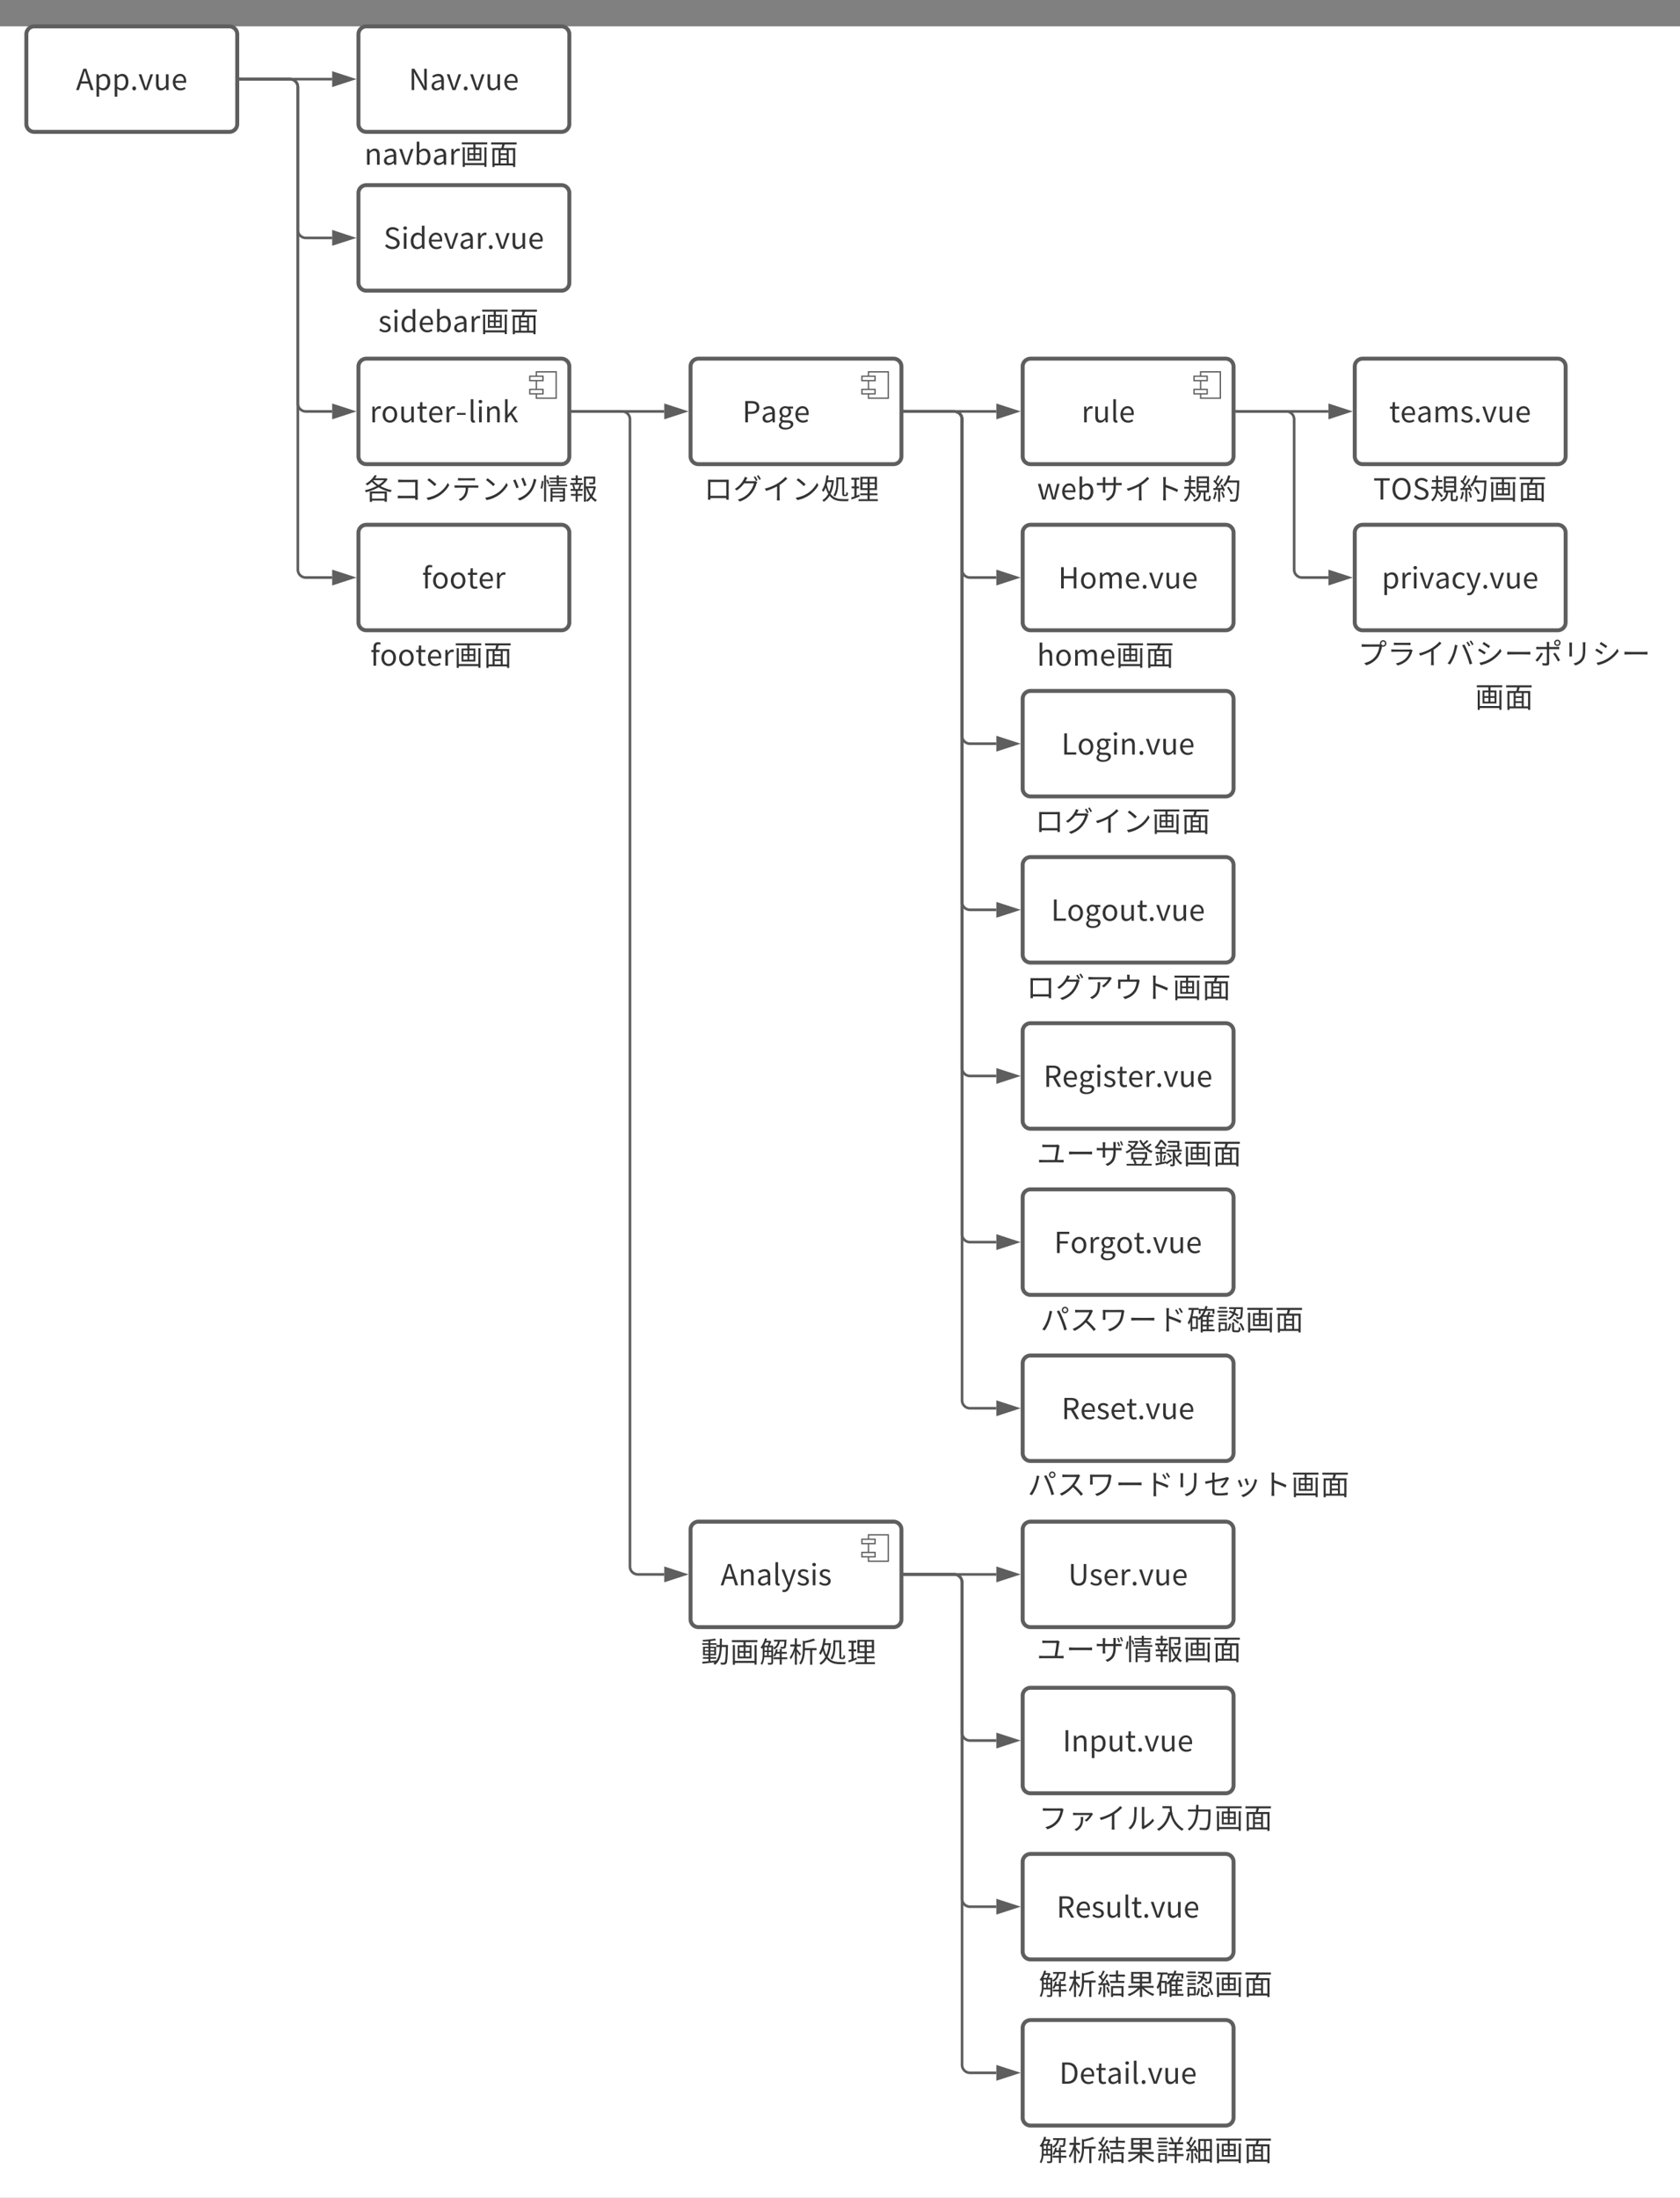<svg xmlns="http://www.w3.org/2000/svg" xmlns:xlink="http://www.w3.org/1999/xlink" xmlns:lucid="lucid" width="1274.65" height="1666.6"><rect width="100%" height="100%" fill="#808080" stroke="none"/><g transform="translate(-105.984 20)" lucid:page-tab-id="0_0"><path d="M0 0h1870.87v2581.67H0z" fill="#fff"/><path d="M377.95 75.6h126v39.2h-126z" fill="none"/><use xlink:href="#a" transform="matrix(1,0,0,1,377.953,75.591) translate(4.489 29.333)"/><use xlink:href="#b" transform="matrix(1,0,0,1,377.953,75.591) translate(77.067 29.333)"/><use xlink:href="#c" transform="matrix(1,0,0,1,377.953,75.591) translate(99.289 29.333)"/><path d="M125.98 6a6 6 0 0 1 6-6h148a6 6 0 0 1 6 6v68a6 6 0 0 1-6 6h-148a6 6 0 0 1-6-6z" stroke="#5e5e5e" stroke-width="3" fill="#fff"/><use xlink:href="#d" transform="matrix(1,0,0,1,125.984,8.526512829121202e-14) translate(37.705 48.278)"/><path d="M377.95 6a6 6 0 0 1 6-6h148a6 6 0 0 1 6 6v68a6 6 0 0 1-6 6h-148a6 6 0 0 1-6-6z" stroke="#5e5e5e" stroke-width="3" fill="#fff"/><use xlink:href="#e" transform="matrix(1,0,0,1,377.953,0) translate(38.149 48.278)"/><path d="M377.95 126.4a6 6 0 0 1 6-6h148a6 6 0 0 1 6 6v68a6 6 0 0 1-6 6h-148a6 6 0 0 1-6-6z" stroke="#5e5e5e" stroke-width="3" fill="#fff"/><use xlink:href="#f" transform="matrix(1,0,0,1,377.953,120.386) translate(19.127 48.278)"/><path d="M881.9 383.95a6 6 0 0 1 6-6h148a6 6 0 0 1 6 6v68a6 6 0 0 1-6 6h-148a6 6 0 0 1-6-6z" stroke="#5e5e5e" stroke-width="3" fill="#fff"/><use xlink:href="#g" transform="matrix(1,0,0,1,881.89,377.953) translate(26.961 48.278)"/><path d="M881.9 1139.86a6 6 0 0 1 6-6h148a6 6 0 0 1 6 6v68a6 6 0 0 1-6 6h-148a6 6 0 0 1-6-6z" stroke="#5e5e5e" stroke-width="3" fill="#fff"/><use xlink:href="#h" transform="matrix(1,0,0,1,881.89,1133.858) translate(34.549 48.278)"/><path d="M288.45 40H358" stroke="#5e5e5e" stroke-width="2" fill="none"/><path d="M288.47 41h-1.02v-2h1.02z" stroke="#5e5e5e" stroke-width=".05" fill="#5e5e5e"/><path d="M373.25 40L359 44.64v-9.28z" stroke="#5e5e5e" stroke-width="2" fill="#5e5e5e"/><path d="M540.42 291.97h69.54" stroke="#5e5e5e" stroke-width="2" fill="none"/><path d="M540.44 292.97h-1.02v-2h1.02z" stroke="#5e5e5e" stroke-width=".05" fill="#5e5e5e"/><path d="M625.22 291.97l-14.26 4.63v-9.27z" stroke="#5e5e5e" stroke-width="2" fill="#5e5e5e"/><path d="M629.92 257.97a6 6 0 0 1 6-6h148a6 6 0 0 1 6 6v68a6 6 0 0 1-6 6h-148a6 6 0 0 1-6-6z" stroke="#5e5e5e" stroke-width="3" fill="#fff"/><path d="M779.92 261.97h-15v20h15z" stroke="#5e5e5e" fill="#fff"/><path d="M769.92 265.3h-10v3.34h10zm0 10h-10v3.34h10z" stroke="#5e5e5e" fill="#fff"/><use xlink:href="#i" transform="matrix(1,0,0,1,629.921,251.969) translate(39.305 48.278)"/><path d="M629.92 1139.86a6 6 0 0 1 6-6h148a6 6 0 0 1 6 6v68a6 6 0 0 1-6 6h-148a6 6 0 0 1-6-6z" stroke="#5e5e5e" stroke-width="3" fill="#fff"/><path d="M779.92 1143.86h-15v20h15z" stroke="#5e5e5e" fill="#fff"/><path d="M769.92 1147.2h-10v3.32h10zm0 10h-10v3.32h10z" stroke="#5e5e5e" fill="#fff"/><use xlink:href="#j" transform="matrix(1,0,0,1,629.921,1133.858) translate(22.794 48.278)"/><path d="M881.9 257.97a6 6 0 0 1 6-6h148a6 6 0 0 1 6 6v68a6 6 0 0 1-6 6h-148a6 6 0 0 1-6-6z" stroke="#5e5e5e" stroke-width="3" fill="#fff"/><path d="M1031.9 261.97h-15v20h15z" stroke="#5e5e5e" fill="#fff"/><path d="M1021.9 265.3h-10v3.34h10zm0 10h-10v3.34h10z" stroke="#5e5e5e" fill="#fff"/><use xlink:href="#k" transform="matrix(1,0,0,1,881.89,251.969) translate(44.627 48.278)"/><path d="M792.38 291.97h69.54" stroke="#5e5e5e" stroke-width="2" fill="none"/><path d="M792.4 292.97h-1l-.02-2h1.03z" stroke="#5e5e5e" stroke-width=".05" fill="#5e5e5e"/><path d="M877.2 291.97l-14.28 4.63v-9.27z" stroke="#5e5e5e" stroke-width="2" fill="#5e5e5e"/><path d="M881.9 509.94a6 6 0 0 1 6-6h148a6 6 0 0 1 6 6v68a6 6 0 0 1-6 6h-148a6 6 0 0 1-6-6z" stroke="#5e5e5e" stroke-width="3" fill="#fff"/><use xlink:href="#l" transform="matrix(1,0,0,1,881.89,503.937) translate(29.372 48.278)"/><path d="M881.9 887.9a6 6 0 0 1 6-6h148a6 6 0 0 1 6 6v68a6 6 0 0 1-6 6h-148a6 6 0 0 1-6-6z" stroke="#5e5e5e" stroke-width="3" fill="#fff"/><use xlink:href="#m" transform="matrix(1,0,0,1,881.89,881.89) translate(23.872 48.278)"/><path d="M881.9 761.9a6 6 0 0 1 6-6h148a6 6 0 0 1 6 6v68a6 6 0 0 1-6 6h-148a6 6 0 0 1-6-6z" stroke="#5e5e5e" stroke-width="3" fill="#fff"/><use xlink:href="#n" transform="matrix(1,0,0,1,881.89,755.906) translate(15.849 48.278)"/><path d="M881.9 635.92a6 6 0 0 1 6-6h148a6 6 0 0 1 6 6v68a6 6 0 0 1-6 6h-148a6 6 0 0 1-6-6z" stroke="#5e5e5e" stroke-width="3" fill="#fff"/><use xlink:href="#o" transform="matrix(1,0,0,1,881.89,629.921) translate(21.549 48.278)"/><path d="M881.9 1013.87a6 6 0 0 1 6-6h148a6 6 0 0 1 6 6v68a6 6 0 0 1-6 6h-148a6 6 0 0 1-6-6z" stroke="#5e5e5e" stroke-width="3" fill="#fff"/><use xlink:href="#p" transform="matrix(1,0,0,1,881.89,1007.874) translate(29.472 48.278)"/><path d="M861.92 543.94h-20a6 6 0 0 1-6-6V297.97a6 6 0 0 0-6-6h-37.54" stroke="#5e5e5e" stroke-width="2" fill="none"/><path d="M877.2 543.94l-14.28 4.63v-9.27z" stroke="#5e5e5e" stroke-width="2" fill="#5e5e5e"/><path d="M792.4 292.97h-1l-.02-2h1.03z" stroke="#5e5e5e" stroke-width=".05" fill="#5e5e5e"/><path d="M861.92 417.95h-20a6 6 0 0 1-6-6V297.97a6 6 0 0 0-6-6h-37.54" stroke="#5e5e5e" stroke-width="2" fill="none"/><path d="M877.2 417.95l-14.28 4.64v-9.28z" stroke="#5e5e5e" stroke-width="2" fill="#5e5e5e"/><path d="M792.4 292.97h-1l-.02-2h1.03z" stroke="#5e5e5e" stroke-width=".05" fill="#5e5e5e"/><path d="M861.92 669.92h-20a6 6 0 0 1-6-6V297.97a6 6 0 0 0-6-6h-37.54" stroke="#5e5e5e" stroke-width="2" fill="none"/><path d="M877.2 669.92l-14.28 4.64v-9.27z" stroke="#5e5e5e" stroke-width="2" fill="#5e5e5e"/><path d="M792.4 292.97h-1l-.02-2h1.03z" stroke="#5e5e5e" stroke-width=".05" fill="#5e5e5e"/><path d="M861.92 795.9h-20a6 6 0 0 1-6-6V297.98a6 6 0 0 0-6-6h-37.54" stroke="#5e5e5e" stroke-width="2" fill="none"/><path d="M877.2 795.9l-14.28 4.64v-9.27z" stroke="#5e5e5e" stroke-width="2" fill="#5e5e5e"/><path d="M792.4 292.97h-1l-.02-2h1.03z" stroke="#5e5e5e" stroke-width=".05" fill="#5e5e5e"/><path d="M861.92 921.9h-20a6 6 0 0 1-6-6V297.96a6 6 0 0 0-6-6h-37.54" stroke="#5e5e5e" stroke-width="2" fill="none"/><path d="M877.2 921.9l-14.28 4.63v-9.28z" stroke="#5e5e5e" stroke-width="2" fill="#5e5e5e"/><path d="M792.4 292.97h-1l-.02-2h1.03z" stroke="#5e5e5e" stroke-width=".05" fill="#5e5e5e"/><path d="M861.92 1047.87h-20a6 6 0 0 1-6-6v-743.9a6 6 0 0 0-6-6h-37.54" stroke="#5e5e5e" stroke-width="2" fill="none"/><path d="M877.2 1047.87l-14.28 4.64v-9.26z" stroke="#5e5e5e" stroke-width="2" fill="#5e5e5e"/><path d="M792.4 292.97h-1l-.02-2h1.03z" stroke="#5e5e5e" stroke-width=".05" fill="#5e5e5e"/><path d="M377.95 257.97a6 6 0 0 1 6-6h148a6 6 0 0 1 6 6v68a6 6 0 0 1-6 6h-148a6 6 0 0 1-6-6z" stroke="#5e5e5e" stroke-width="3" fill="#fff"/><path d="M527.95 261.97h-15v20h15z" stroke="#5e5e5e" fill="#fff"/><path d="M517.95 265.3h-10v3.34h10zm0 10h-10v3.34h10z" stroke="#5e5e5e" fill="#fff"/><use xlink:href="#q" transform="matrix(1,0,0,1,377.953,251.969) translate(8.561 48.278)"/><path d="M609.96 1173.86h-20.02a6 6 0 0 1-6-6v-869.9a6 6 0 0 0-6-6h-37.52" stroke="#5e5e5e" stroke-width="2" fill="none"/><path d="M625.22 1173.86l-14.26 4.63v-9.28z" stroke="#5e5e5e" stroke-width="2" fill="#5e5e5e"/><path d="M540.44 292.97h-1.02v-2h1.02z" stroke="#5e5e5e" stroke-width=".05" fill="#5e5e5e"/><path d="M358 291.97h-20.03a6 6 0 0 1-6-6V46a6 6 0 0 0-6-6h-37.52" stroke="#5e5e5e" stroke-width="2" fill="none"/><path d="M373.25 291.97L359 296.6v-9.27z" stroke="#5e5e5e" stroke-width="2" fill="#5e5e5e"/><path d="M288.47 41h-1.02v-2h1.02z" stroke="#5e5e5e" stroke-width=".05" fill="#5e5e5e"/><path d="M881.9 1265.84a6 6 0 0 1 6-6h148a6 6 0 0 1 6 6v68a6 6 0 0 1-6 6h-148a6 6 0 0 1-6-6z" stroke="#5e5e5e" stroke-width="3" fill="#fff"/><use xlink:href="#r" transform="matrix(1,0,0,1,881.89,1259.843) translate(30.361 48.278)"/><path d="M881.9 1391.83a6 6 0 0 1 6-6h148a6 6 0 0 1 6 6v68a6 6 0 0 1-6 6h-148a6 6 0 0 1-6-6z" stroke="#5e5e5e" stroke-width="3" fill="#fff"/><use xlink:href="#s" transform="matrix(1,0,0,1,881.89,1385.827) translate(25.716 48.278)"/><path d="M881.9 1517.8a6 6 0 0 1 6-6h148a6 6 0 0 1 6 6v68a6 6 0 0 1-6 6h-148a6 6 0 0 1-6-6z" stroke="#5e5e5e" stroke-width="3" fill="#fff"/><use xlink:href="#t" transform="matrix(1,0,0,1,881.89,1511.811) translate(27.761 48.278)"/><path d="M792.38 1173.86h69.54" stroke="#5e5e5e" stroke-width="2" fill="none"/><path d="M792.4 1174.86h-1l-.02-2h1.03z" stroke="#5e5e5e" stroke-width=".05" fill="#5e5e5e"/><path d="M877.2 1173.86l-14.28 4.63v-9.28z" stroke="#5e5e5e" stroke-width="2" fill="#5e5e5e"/><path d="M861.92 1299.84h-20a6 6 0 0 1-6-6v-113.98a6 6 0 0 0-6-6h-37.54" stroke="#5e5e5e" stroke-width="2" fill="none"/><path d="M877.2 1299.84l-14.28 4.64v-9.27z" stroke="#5e5e5e" stroke-width="2" fill="#5e5e5e"/><path d="M792.4 1174.86h-1l-.02-2h1.03z" stroke="#5e5e5e" stroke-width=".05" fill="#5e5e5e"/><path d="M861.92 1425.83h-20a6 6 0 0 1-6-6v-239.97a6 6 0 0 0-6-6h-37.54" stroke="#5e5e5e" stroke-width="2" fill="none"/><path d="M877.2 1425.83l-14.28 4.63v-9.27z" stroke="#5e5e5e" stroke-width="2" fill="#5e5e5e"/><path d="M792.4 1174.86h-1l-.02-2h1.03z" stroke="#5e5e5e" stroke-width=".05" fill="#5e5e5e"/><path d="M861.92 1551.8h-20a6 6 0 0 1-6-6v-365.94a6 6 0 0 0-6-6h-37.54" stroke="#5e5e5e" stroke-width="2" fill="none"/><path d="M877.2 1551.8l-14.28 4.65v-9.27z" stroke="#5e5e5e" stroke-width="2" fill="#5e5e5e"/><path d="M792.4 1174.86h-1l-.02-2h1.03z" stroke="#5e5e5e" stroke-width=".05" fill="#5e5e5e"/><path d="M1133.86 257.97a6 6 0 0 1 6-6h148a6 6 0 0 1 6 6v68a6 6 0 0 1-6 6h-148a6 6 0 0 1-6-6z" stroke="#5e5e5e" stroke-width="3" fill="#fff"/><use xlink:href="#u" transform="matrix(1,0,0,1,1133.858,251.969) translate(26.127 48.278)"/><path d="M1133.86 383.95a6 6 0 0 1 6-6h148a6 6 0 0 1 6 6v68a6 6 0 0 1-6 6h-148a6 6 0 0 1-6-6z" stroke="#5e5e5e" stroke-width="3" fill="#fff"/><use xlink:href="#v" transform="matrix(1,0,0,1,1133.858,377.953) translate(20.472 48.278)"/><path d="M1113.9 291.97h-69.55" stroke="#5e5e5e" stroke-width="2" fill="none"/><path d="M1129.16 291.97l-14.27 4.63v-9.27z" stroke="#5e5e5e" stroke-width="2" fill="#5e5e5e"/><path d="M1044.38 292.97h-1.03v-2h1.03z" stroke="#5e5e5e" stroke-width=".05" fill="#5e5e5e"/><path d="M1113.9 417.95h-20.03a6 6 0 0 1-6-6V297.97a6 6 0 0 0-6-6h-37.52" stroke="#5e5e5e" stroke-width="2" fill="none"/><path d="M1129.16 417.95l-14.27 4.64v-9.28z" stroke="#5e5e5e" stroke-width="2" fill="#5e5e5e"/><path d="M1044.38 292.97h-1.03v-2h1.03z" stroke="#5e5e5e" stroke-width=".05" fill="#5e5e5e"/><path d="M377.95 383.95a6 6 0 0 1 6-6h148a6 6 0 0 1 6 6v68a6 6 0 0 1-6 6h-148a6 6 0 0 1-6-6z" stroke="#5e5e5e" stroke-width="3" fill="#fff"/><use xlink:href="#w" transform="matrix(1,0,0,1,377.953,377.953) translate(48.272 48.278)"/><path d="M358 417.95h-20.03a6 6 0 0 1-6-6V46a6 6 0 0 0-6-6h-37.52" stroke="#5e5e5e" stroke-width="2" fill="none"/><path d="M373.25 417.95L359 422.6v-9.28z" stroke="#5e5e5e" stroke-width="2" fill="#5e5e5e"/><path d="M288.47 41h-1.02v-2h1.02z" stroke="#5e5e5e" stroke-width=".05" fill="#5e5e5e"/><path d="M377.95 205.98h151.18v20.8H377.95z" fill="none"/><use xlink:href="#x" transform="matrix(1,0,0,1,377.953,205.984) translate(15.033 25.778)"/><use xlink:href="#b" transform="matrix(1,0,0,1,377.953,205.984) translate(92.522 25.778)"/><use xlink:href="#c" transform="matrix(1,0,0,1,377.953,205.984) translate(114.744 25.778)"/><path d="M377.95 331.97h185.2v34.8h-185.2z" fill="none"/><use xlink:href="#y" transform="matrix(1,0,0,1,377.953,331.969) translate(4.111 26.833)"/><use xlink:href="#z" transform="matrix(1,0,0,1,377.953,331.969) translate(26.333 26.833)"/><use xlink:href="#A" transform="matrix(1,0,0,1,377.953,331.969) translate(48.556 26.833)"/><use xlink:href="#B" transform="matrix(1,0,0,1,377.953,331.969) translate(70.778 26.833)"/><use xlink:href="#A" transform="matrix(1,0,0,1,377.953,331.969) translate(93 26.833)"/><use xlink:href="#C" transform="matrix(1,0,0,1,377.953,331.969) translate(115.222 26.833)"/><use xlink:href="#D" transform="matrix(1,0,0,1,377.953,331.969) translate(137.444 26.833)"/><use xlink:href="#E" transform="matrix(1,0,0,1,377.953,331.969) translate(159.667 26.833)"/><path d="M377.95 457.95h126v34.8h-126z" fill="none"/><use xlink:href="#F" transform="matrix(1,0,0,1,377.953,457.953) translate(9.044 26.833)"/><use xlink:href="#b" transform="matrix(1,0,0,1,377.953,457.953) translate(72.511 26.833)"/><use xlink:href="#c" transform="matrix(1,0,0,1,377.953,457.953) translate(94.733 26.833)"/><path d="M358 160.4h-20.03a6 6 0 0 1-6-6V46a6 6 0 0 0-6-6h-37.52" stroke="#5e5e5e" stroke-width="2" fill="none"/><path d="M373.25 160.4L359 165v-9.27z" stroke="#5e5e5e" stroke-width="2" fill="#5e5e5e"/><path d="M288.47 41h-1.02v-2h1.02z" stroke="#5e5e5e" stroke-width=".05" fill="#5e5e5e"/><path d="M632.13 331.97H781.1v34.8H632.13z" fill="none"/><use xlink:href="#G" transform="matrix(1,0,0,1,632.126,331.969) translate(7.833 26.833)"/><use xlink:href="#H" transform="matrix(1,0,0,1,632.126,331.969) translate(30.056 26.833)"/><use xlink:href="#I" transform="matrix(1,0,0,1,632.126,331.969) translate(52.278 26.833)"/><use xlink:href="#A" transform="matrix(1,0,0,1,632.126,331.969) translate(74.5 26.833)"/><use xlink:href="#J" transform="matrix(1,0,0,1,632.126,331.969) translate(96.722 26.833)"/><use xlink:href="#K" transform="matrix(1,0,0,1,632.126,331.969) translate(118.944 26.833)"/><path d="M629.92 1213.86H778.9v34.8H629.92z" fill="none"/><use xlink:href="#L" transform="matrix(1,0,0,1,629.921,1213.858) translate(7.833 26.833)"/><use xlink:href="#b" transform="matrix(1,0,0,1,629.921,1213.858) translate(30.056 26.833)"/><use xlink:href="#M" transform="matrix(1,0,0,1,629.921,1213.858) translate(52.278 26.833)"/><use xlink:href="#N" transform="matrix(1,0,0,1,629.921,1213.858) translate(74.5 26.833)"/><use xlink:href="#J" transform="matrix(1,0,0,1,629.921,1213.858) translate(96.722 26.833)"/><use xlink:href="#K" transform="matrix(1,0,0,1,629.921,1213.858) translate(118.944 26.833)"/><path d="M881.9 331.97h176.37v34.8H881.9z" fill="none"/><use xlink:href="#O" transform="matrix(1,0,0,1,881.89,331.969) translate(11.011 26.833)"/><use xlink:href="#P" transform="matrix(1,0,0,1,881.89,331.969) translate(54.878 26.833)"/><use xlink:href="#I" transform="matrix(1,0,0,1,881.89,331.969) translate(77.1 26.833)"/><use xlink:href="#Q" transform="matrix(1,0,0,1,881.89,331.969) translate(99.322 26.833)"/><use xlink:href="#R" transform="matrix(1,0,0,1,881.89,331.969) translate(121.544 26.833)"/><use xlink:href="#S" transform="matrix(1,0,0,1,881.89,331.969) translate(143.767 26.833)"/><path d="M1133.86 331.97h160v34.8h-160z" fill="none"/><g><use xlink:href="#T" transform="matrix(1,0,0,1,1133.858,331.969) translate(14.022 26.833)"/><use xlink:href="#R" transform="matrix(1,0,0,1,1133.858,331.969) translate(57.089 26.833)"/><use xlink:href="#U" transform="matrix(1,0,0,1,1133.858,331.969) translate(79.311 26.833)"/><use xlink:href="#b" transform="matrix(1,0,0,1,1133.858,331.969) translate(101.533 26.833)"/><use xlink:href="#c" transform="matrix(1,0,0,1,1133.858,331.969) translate(123.756 26.833)"/></g><path d="M1133.86 457.95h226.77v46h-226.77z" fill="none"/><g><use xlink:href="#V" transform="matrix(1,0,0,1,1133.858,457.953) translate(2.389 25.778)"/><use xlink:href="#W" transform="matrix(1,0,0,1,1133.858,457.953) translate(24.611 25.778)"/><use xlink:href="#I" transform="matrix(1,0,0,1,1133.858,457.953) translate(46.833 25.778)"/><use xlink:href="#X" transform="matrix(1,0,0,1,1133.858,457.953) translate(69.056 25.778)"/><use xlink:href="#Y" transform="matrix(1,0,0,1,1133.858,457.953) translate(91.278 25.778)"/><use xlink:href="#Z" transform="matrix(1,0,0,1,1133.858,457.953) translate(113.5 25.778)"/><use xlink:href="#aa" transform="matrix(1,0,0,1,1133.858,457.953) translate(135.722 25.778)"/><use xlink:href="#ab" transform="matrix(1,0,0,1,1133.858,457.953) translate(157.944 25.778)"/><use xlink:href="#Y" transform="matrix(1,0,0,1,1133.858,457.953) translate(180.167 25.778)"/><use xlink:href="#ac" transform="matrix(1,0,0,1,1133.858,457.953) translate(202.389 25.778)"/><use xlink:href="#b" transform="matrix(1,0,0,1,1133.858,457.953) translate(91.278 58.667)"/><use xlink:href="#c" transform="matrix(1,0,0,1,1133.858,457.953) translate(113.5 58.667)"/></g><path d="M881.9 457.95h125.97v34.8H881.9z" fill="none"/><g><use xlink:href="#ad" transform="matrix(1,0,0,1,881.89,457.953) translate(10.856 26.833)"/><use xlink:href="#b" transform="matrix(1,0,0,1,881.89,457.953) translate(70.7 26.833)"/><use xlink:href="#ae" transform="matrix(1,0,0,1,881.89,457.953) translate(92.922 26.833)"/></g><path d="M881.9 583.94h151.17v34.78H881.9z" fill="none"/><g><use xlink:href="#G" transform="matrix(1,0,0,1,881.89,583.937) translate(9.333 26.833)"/><use xlink:href="#H" transform="matrix(1,0,0,1,881.89,583.937) translate(31.556 26.833)"/><use xlink:href="#I" transform="matrix(1,0,0,1,881.89,583.937) translate(53.778 26.833)"/><use xlink:href="#A" transform="matrix(1,0,0,1,881.89,583.937) translate(76 26.833)"/><use xlink:href="#b" transform="matrix(1,0,0,1,881.89,583.937) translate(98.222 26.833)"/><use xlink:href="#c" transform="matrix(1,0,0,1,881.89,583.937) translate(120.444 26.833)"/></g><path d="M881.9 709.92h160v34.8h-160z" fill="none"/><g><use xlink:href="#G" transform="matrix(1,0,0,1,881.89,709.921) translate(2.722 26.833)"/><use xlink:href="#H" transform="matrix(1,0,0,1,881.89,709.921) translate(24.944 26.833)"/><use xlink:href="#af" transform="matrix(1,0,0,1,881.89,709.921) translate(47.167 26.833)"/><use xlink:href="#ag" transform="matrix(1,0,0,1,881.89,709.921) translate(69.389 26.833)"/><use xlink:href="#Q" transform="matrix(1,0,0,1,881.89,709.921) translate(91.611 26.833)"/><use xlink:href="#b" transform="matrix(1,0,0,1,881.89,709.921) translate(113.833 26.833)"/><use xlink:href="#c" transform="matrix(1,0,0,1,881.89,709.921) translate(136.056 26.833)"/></g><path d="M881.9 835.9h176.37v34.8H881.9z" fill="none"/><g><use xlink:href="#ah" transform="matrix(1,0,0,1,881.89,835.906) translate(10.722 26.833)"/><use xlink:href="#Z" transform="matrix(1,0,0,1,881.89,835.906) translate(32.944 26.833)"/><use xlink:href="#ai" transform="matrix(1,0,0,1,881.89,835.906) translate(55.167 26.833)"/><use xlink:href="#aj" transform="matrix(1,0,0,1,881.89,835.906) translate(77.389 26.833)"/><use xlink:href="#ak" transform="matrix(1,0,0,1,881.89,835.906) translate(99.611 26.833)"/><use xlink:href="#b" transform="matrix(1,0,0,1,881.89,835.906) translate(121.833 26.833)"/><use xlink:href="#c" transform="matrix(1,0,0,1,881.89,835.906) translate(144.056 26.833)"/></g><path d="M881.9 961.9h226.76v34.78H881.9z" fill="none"/><g><use xlink:href="#al" transform="matrix(1,0,0,1,881.89,961.89) translate(13.5 26.833)"/><use xlink:href="#am" transform="matrix(1,0,0,1,881.89,961.89) translate(35.722 26.833)"/><use xlink:href="#an" transform="matrix(1,0,0,1,881.89,961.89) translate(57.944 26.833)"/><use xlink:href="#Z" transform="matrix(1,0,0,1,881.89,961.89) translate(80.167 26.833)"/><use xlink:href="#ao" transform="matrix(1,0,0,1,881.89,961.89) translate(102.389 26.833)"/><use xlink:href="#ap" transform="matrix(1,0,0,1,881.89,961.89) translate(124.611 26.833)"/><use xlink:href="#aq" transform="matrix(1,0,0,1,881.89,961.89) translate(146.833 26.833)"/><use xlink:href="#b" transform="matrix(1,0,0,1,881.89,961.89) translate(169.056 26.833)"/><use xlink:href="#c" transform="matrix(1,0,0,1,881.89,961.89) translate(191.278 26.833)"/></g><path d="M881.9 1087.87h251.96v20.8H881.9z" fill="none"/><g><use xlink:href="#al" transform="matrix(1,0,0,1,881.89,1087.874) translate(3.778 25.778)"/><use xlink:href="#am" transform="matrix(1,0,0,1,881.89,1087.874) translate(26 25.778)"/><use xlink:href="#an" transform="matrix(1,0,0,1,881.89,1087.874) translate(48.222 25.778)"/><use xlink:href="#Z" transform="matrix(1,0,0,1,881.89,1087.874) translate(70.444 25.778)"/><use xlink:href="#ao" transform="matrix(1,0,0,1,881.89,1087.874) translate(92.667 25.778)"/><use xlink:href="#ab" transform="matrix(1,0,0,1,881.89,1087.874) translate(114.889 25.778)"/><use xlink:href="#ar" transform="matrix(1,0,0,1,881.89,1087.874) translate(137.111 25.778)"/><use xlink:href="#as" transform="matrix(1,0,0,1,881.89,1087.874) translate(159.333 25.778)"/><use xlink:href="#Q" transform="matrix(1,0,0,1,881.89,1087.874) translate(181.556 25.778)"/><use xlink:href="#b" transform="matrix(1,0,0,1,881.89,1087.874) translate(203.778 25.778)"/><use xlink:href="#c" transform="matrix(1,0,0,1,881.89,1087.874) translate(226 25.778)"/></g><path d="M881.9 1211.94h176.37v34.8H881.9z" fill="none"/><g><use xlink:href="#ah" transform="matrix(1,0,0,1,881.89,1211.94) translate(10.722 26.833)"/><use xlink:href="#Z" transform="matrix(1,0,0,1,881.89,1211.94) translate(32.944 26.833)"/><use xlink:href="#ai" transform="matrix(1,0,0,1,881.89,1211.94) translate(55.167 26.833)"/><use xlink:href="#D" transform="matrix(1,0,0,1,881.89,1211.94) translate(77.389 26.833)"/><use xlink:href="#at" transform="matrix(1,0,0,1,881.89,1211.94) translate(99.611 26.833)"/><use xlink:href="#b" transform="matrix(1,0,0,1,881.89,1211.94) translate(121.833 26.833)"/><use xlink:href="#c" transform="matrix(1,0,0,1,881.89,1211.94) translate(144.056 26.833)"/></g><path d="M881.9 1339.84h201.56v34.8H881.9z" fill="none"/><g><use xlink:href="#au" transform="matrix(1,0,0,1,881.89,1339.843) translate(12.111 26.833)"/><use xlink:href="#av" transform="matrix(1,0,0,1,881.89,1339.843) translate(34.333 26.833)"/><use xlink:href="#I" transform="matrix(1,0,0,1,881.89,1339.843) translate(56.556 26.833)"/><use xlink:href="#aw" transform="matrix(1,0,0,1,881.89,1339.843) translate(78.778 26.833)"/><use xlink:href="#ax" transform="matrix(1,0,0,1,881.89,1339.843) translate(101 26.833)"/><use xlink:href="#ay" transform="matrix(1,0,0,1,881.89,1339.843) translate(123.222 26.833)"/><use xlink:href="#b" transform="matrix(1,0,0,1,881.89,1339.843) translate(145.444 26.833)"/><use xlink:href="#c" transform="matrix(1,0,0,1,881.89,1339.843) translate(167.667 26.833)"/></g><path d="M881.9 1465.83h201.56v34.78H881.9z" fill="none"/><g><use xlink:href="#az" transform="matrix(1,0,0,1,881.89,1465.827) translate(12.111 26.833)"/><use xlink:href="#N" transform="matrix(1,0,0,1,881.89,1465.827) translate(34.333 26.833)"/><use xlink:href="#aA" transform="matrix(1,0,0,1,881.89,1465.827) translate(56.556 26.833)"/><use xlink:href="#aB" transform="matrix(1,0,0,1,881.89,1465.827) translate(78.778 26.833)"/><use xlink:href="#ap" transform="matrix(1,0,0,1,881.89,1465.827) translate(101 26.833)"/><use xlink:href="#aq" transform="matrix(1,0,0,1,881.89,1465.827) translate(123.222 26.833)"/><use xlink:href="#b" transform="matrix(1,0,0,1,881.89,1465.827) translate(145.444 26.833)"/><use xlink:href="#c" transform="matrix(1,0,0,1,881.89,1465.827) translate(167.667 26.833)"/></g><path d="M881.9 1591.8h201.56v34.8H881.9z" fill="none"/><g><use xlink:href="#az" transform="matrix(1,0,0,1,881.89,1591.811) translate(12.111 26.833)"/><use xlink:href="#N" transform="matrix(1,0,0,1,881.89,1591.811) translate(34.333 26.833)"/><use xlink:href="#aA" transform="matrix(1,0,0,1,881.89,1591.811) translate(56.556 26.833)"/><use xlink:href="#aB" transform="matrix(1,0,0,1,881.89,1591.811) translate(78.778 26.833)"/><use xlink:href="#aC" transform="matrix(1,0,0,1,881.89,1591.811) translate(101 26.833)"/><use xlink:href="#aD" transform="matrix(1,0,0,1,881.89,1591.811) translate(123.222 26.833)"/><use xlink:href="#b" transform="matrix(1,0,0,1,881.89,1591.811) translate(145.444 26.833)"/><use xlink:href="#c" transform="matrix(1,0,0,1,881.89,1591.811) translate(167.667 26.833)"/></g><defs><path fill="#333" d="M92 0v-543h75l8 78h3c52-51 108-92 182-92 114 0 166 74 166 213V0h-91v-332c0-102-31-145-103-145-56 0-94 28-149 83V0H92" id="aE"/><path fill="#333" d="M217 13C126 13 58-43 58-141c0-118 103-177 334-203 0-70-23-137-112-137-63 0-120 29-163 58l-36-63c50-32 127-71 214-71 132 0 188 89 188 223V0h-75l-8-65h-3c-52 43-113 78-180 78zm26-73c53 0 96-25 149-72v-152c-183 22-245 67-245 137 0 62 42 87 96 87" id="aF"/><path fill="#333" d="M209 0L13-543h95c51 155 104 312 153 469h4c48-158 101-314 153-469h90L315 0H209" id="aG"/><path fill="#333" d="M567-281C567-18 341 97 176-56h-3l-8 56H92v-796h91c0 106 2 214-3 316 49-43 110-77 170-77 141 0 217 110 217 276zM183-120C317-1 471-73 472-279c0-120-40-201-143-201-46 0-94 26-146 75v285" id="aH"/><path fill="#333" d="M92 0v-543h75l8 99h3c50-86 117-137 212-101l-17 80c-18-7-31-9-53-9-45 0-101 32-137 125V0H92" id="aI"/><g id="a"><use transform="matrix(0.022,0,0,0.022,0,0)" xlink:href="#aE"/><use transform="matrix(0.022,0,0,0.022,13.578,0)" xlink:href="#aF"/><use transform="matrix(0.022,0,0,0.022,26.111,0)" xlink:href="#aG"/><use transform="matrix(0.022,0,0,0.022,37.689,0)" xlink:href="#aH"/><use transform="matrix(0.022,0,0,0.022,51.422,0)" xlink:href="#aF"/><use transform="matrix(0.022,0,0,0.022,63.956,0)" xlink:href="#aI"/></g><path fill="#333" d="M839-57v-545h72V73h-72V14H164v62H92v-678h72v545h675zM672-398v-130H529v130h143zm0 191v-131H529v131h143zM322-338v131h142v-131H322zm0-190v130h142v-130H322zM61-771h878v69H533v111h204v447H259v-447h200v-111H61v-69" id="aJ"/><use transform="matrix(0.022,0,0,0.022,0,0)" xlink:href="#aJ" id="b"/><path fill="#333" d="M818-45v-460H668v460h150zM179-505v460h142v-460H179zm421 110v-110H389v110h211zM389-161v116h211v-116H389zm211-61v-112H389v112h211zm341-477H531c-12 42-26 87-39 125h401V77h-75V24H179v53h-72v-651h309c11-38 21-84 29-125H62v-71h879v71" id="aK"/><use transform="matrix(0.022,0,0,0.022,0,0)" xlink:href="#aK" id="c"/><path fill="#333" d="M191-298h222c-37-120-75-237-109-360h-4c-33 124-71 241-109 360zM506 0l-70-224H168L97 0H3l249-733h103L604 0h-98" id="aL"/><path fill="#333" d="M92 229v-772h75l8 62h3c49-40 110-76 173-76 140 0 216 110 216 277C567-22 349 94 181-50c3 91 2 185 2 279H92zm91-349C317-1 471-73 472-279c0-120-40-201-143-201-46 0-93 26-146 75v285" id="aM"/><path fill="#333" d="M139 13c-36 0-66-28-66-69s30-71 66-71 66 30 66 71-30 69-66 69" id="aN"/><path fill="#333" d="M250 13C136 13 85-61 85-199v-344h91v333c0 101 30 144 102 144 56 0 95-27 147-92v-385h91V0h-76l-7-85h-3c-51 59-105 98-180 98" id="aO"/><path fill="#333" d="M311 13C167 13 51-92 51-271c0-176 119-286 245-286 154-3 234 132 212 307H142c6 116 77 190 180 190 53 0 96-16 136-43l33 60c-48 31-106 56-180 56zM141-315h291c0-110-50-169-135-169-77 0-145 62-156 169" id="aP"/><g id="d"><use transform="matrix(0.022,0,0,0.022,0,0)" xlink:href="#aL"/><use transform="matrix(0.022,0,0,0.022,13.489,0)" xlink:href="#aM"/><use transform="matrix(0.022,0,0,0.022,27.267,0)" xlink:href="#aM"/><use transform="matrix(0.022,0,0,0.022,41.044,0)" xlink:href="#aN"/><use transform="matrix(0.022,0,0,0.022,47.222,0)" xlink:href="#aG"/><use transform="matrix(0.022,0,0,0.022,58.8,0)" xlink:href="#aO"/><use transform="matrix(0.022,0,0,0.022,72.289,0)" xlink:href="#aP"/></g><path fill="#333" d="M100 0v-733h96c115 204 239 400 345 613h5c-18-192-10-405-12-613h88V0h-95C412-205 289-402 181-614h-4c17 193 10 407 11 614h-88" id="aQ"/><g id="e"><use transform="matrix(0.022,0,0,0.022,0,0)" xlink:href="#aQ"/><use transform="matrix(0.022,0,0,0.022,16.044,0)" xlink:href="#aF"/><use transform="matrix(0.022,0,0,0.022,28.578,0)" xlink:href="#aG"/><use transform="matrix(0.022,0,0,0.022,40.156,0)" xlink:href="#aN"/><use transform="matrix(0.022,0,0,0.022,46.333,0)" xlink:href="#aG"/><use transform="matrix(0.022,0,0,0.022,57.911,0)" xlink:href="#aO"/><use transform="matrix(0.022,0,0,0.022,71.4,0)" xlink:href="#aP"/></g><path fill="#333" d="M304 13C200 13 111-29 47-96l55-63c53 55 127 91 203 91 96 0 154-48 154-120 1-113-145-134-228-176-66-33-149-81-149-188 0-113 98-195 231-195 87 0 164 37 216 91l-49 59c-45-42-99-69-167-69-83 0-137 42-137 108 0 112 144 126 226 167 83 42 151 87 151 196 0 116-96 208-249 208" id="aR"/><path fill="#333" d="M92 0v-543h91V0H92zm46-655c-36 0-63-25-63-59 0-37 27-59 63-59s63 22 63 59c0 34-27 59-63 59" id="aS"/><path fill="#333" d="M277 13C141 13 53-90 53-271c-5-249 231-368 388-222-8-95-4-201-5-303h91V0h-74c-4-21-4-46-11-64-43 42-100 77-165 77zm20-76c50 0 94-25 139-75v-285c-123-120-291-42-289 151 0 131 54 209 150 209" id="aT"/><g id="f"><use transform="matrix(0.022,0,0,0.022,0,0)" xlink:href="#aR"/><use transform="matrix(0.022,0,0,0.022,13.267,0)" xlink:href="#aS"/><use transform="matrix(0.022,0,0,0.022,19.378,0)" xlink:href="#aT"/><use transform="matrix(0.022,0,0,0.022,33.156,0)" xlink:href="#aP"/><use transform="matrix(0.022,0,0,0.022,45.467,0)" xlink:href="#aG"/><use transform="matrix(0.022,0,0,0.022,57.044,0)" xlink:href="#aF"/><use transform="matrix(0.022,0,0,0.022,69.578,0)" xlink:href="#aI"/><use transform="matrix(0.022,0,0,0.022,78.2,0)" xlink:href="#aN"/><use transform="matrix(0.022,0,0,0.022,84.378,0)" xlink:href="#aG"/><use transform="matrix(0.022,0,0,0.022,95.956,0)" xlink:href="#aO"/><use transform="matrix(0.022,0,0,0.022,109.444,0)" xlink:href="#aP"/></g><path fill="#333" d="M100 0v-733h93v307h342v-307h92V0h-92v-346H193V0h-93" id="aU"/><path fill="#333" d="M303 13C170 13 51-91 51-271c0-181 119-286 252-286s252 105 252 286C555-91 436 13 303 13zm0-76c94 0 158-83 158-208s-64-210-158-210-157 85-157 210S209-63 303-63" id="aV"/><path fill="#333" d="M92 0v-543h75l8 79h3c47-52 104-93 169-93 83 0 128 40 150 104 56-61 113-104 179-104 112 0 165 74 165 213V0h-91v-332c0-102-32-145-101-145-42 0-86 27-137 83V0h-91v-332c0-102-32-145-101-145-41 0-87 27-137 83V0H92" id="aW"/><g id="g"><use transform="matrix(0.022,0,0,0.022,0,0)" xlink:href="#aU"/><use transform="matrix(0.022,0,0,0.022,16.178,0)" xlink:href="#aV"/><use transform="matrix(0.022,0,0,0.022,29.644,0)" xlink:href="#aW"/><use transform="matrix(0.022,0,0,0.022,50.222,0)" xlink:href="#aP"/><use transform="matrix(0.022,0,0,0.022,62.533,0)" xlink:href="#aN"/><use transform="matrix(0.022,0,0,0.022,68.711,0)" xlink:href="#aG"/><use transform="matrix(0.022,0,0,0.022,80.289,0)" xlink:href="#aO"/><use transform="matrix(0.022,0,0,0.022,93.778,0)" xlink:href="#aP"/></g><path fill="#333" d="M360 13C211 13 97-67 97-303v-430h93v433c0 177 75 232 170 232 98 0 175-55 175-232v-433h89v430C624-67 510 13 360 13" id="aX"/><path fill="#333" d="M234 13C157 13 83-19 31-62l45-60c47 38 96 64 161 64 72 0 107-38 107-85 0-55-64-80-124-103-76-28-162-65-162-157 0-86 69-154 187-154 67 0 126 28 169 61l-44 59c-38-28-76-48-125-48-68 0-99 36-99 78 0 52 59 71 120 94 79 30 166 62 166 165 0 88-70 161-198 161" id="aY"/><g id="h"><use transform="matrix(0.022,0,0,0.022,0,0)" xlink:href="#aX"/><use transform="matrix(0.022,0,0,0.022,16.022,0)" xlink:href="#aY"/><use transform="matrix(0.022,0,0,0.022,26.422,0)" xlink:href="#aP"/><use transform="matrix(0.022,0,0,0.022,38.733,0)" xlink:href="#aI"/><use transform="matrix(0.022,0,0,0.022,47.356,0)" xlink:href="#aN"/><use transform="matrix(0.022,0,0,0.022,53.533,0)" xlink:href="#aG"/><use transform="matrix(0.022,0,0,0.022,65.111,0)" xlink:href="#aO"/><use transform="matrix(0.022,0,0,0.022,78.6,0)" xlink:href="#aP"/></g><path fill="#333" d="M100 0v-733h209c165 0 275 55 275 215 0 155-110 227-270 227H193V0h-93zm93-366h109c129 0 190-47 190-152 0-106-65-140-194-140H193v292" id="aZ"/><path fill="#333" d="M275 250c-133 0-225-52-225-146 0-46 30-90 81-123v-4c-29-17-50-46-50-89 0-45 33-81 61-101v-4c-36-29-71-81-71-146-2-145 144-228 280-180h189v70H429c26 25 44 65 44 112 4 144-147 228-279 170-52 42-57 131 60 124h106c126 0 189 40 189 129 0 101-106 188-274 188zm0-484c62 0 115-50 115-129s-51-127-115-127-116 47-116 127c0 79 53 129 116 129zm13 422c104 0 173-55 173-112 0-103-183-49-275-76-106 75-57 194 102 188" id="ba"/><g id="i"><use transform="matrix(0.022,0,0,0.022,0,0)" xlink:href="#aZ"/><use transform="matrix(0.022,0,0,0.022,14.044,0)" xlink:href="#aF"/><use transform="matrix(0.022,0,0,0.022,26.578,0)" xlink:href="#ba"/><use transform="matrix(0.022,0,0,0.022,39.089,0)" xlink:href="#aP"/></g><path fill="#333" d="M241 5C155 32 92-8 92-108v-688h91v694c3 37 15 43 45 37" id="bb"/><path fill="#333" d="M303 45C261 172 181 266 37 223l18-73C155 188 210 96 231 1L13-543h95c55 152 111 298 163 454h5c45-155 95-303 143-454h89" id="bc"/><g id="j"><use transform="matrix(0.022,0,0,0.022,0,0)" xlink:href="#aL"/><use transform="matrix(0.022,0,0,0.022,13.489,0)" xlink:href="#aE"/><use transform="matrix(0.022,0,0,0.022,27.067,0)" xlink:href="#aF"/><use transform="matrix(0.022,0,0,0.022,39.6,0)" xlink:href="#bb"/><use transform="matrix(0.022,0,0,0.022,45.933,0)" xlink:href="#bc"/><use transform="matrix(0.022,0,0,0.022,57.511,0)" xlink:href="#aY"/><use transform="matrix(0.022,0,0,0.022,67.911,0)" xlink:href="#aS"/><use transform="matrix(0.022,0,0,0.022,74.022,0)" xlink:href="#aY"/></g><g id="k"><use transform="matrix(0.022,0,0,0.022,0,0)" xlink:href="#aI"/><use transform="matrix(0.022,0,0,0.022,8.622,0)" xlink:href="#aO"/><use transform="matrix(0.022,0,0,0.022,22.111,0)" xlink:href="#bb"/><use transform="matrix(0.022,0,0,0.022,28.444,0)" xlink:href="#aP"/></g><path fill="#333" d="M100 0v-733h93v654h320V0H100" id="bd"/><g id="l"><use transform="matrix(0.022,0,0,0.022,0,0)" xlink:href="#bd"/><use transform="matrix(0.022,0,0,0.022,12.044,0)" xlink:href="#aV"/><use transform="matrix(0.022,0,0,0.022,25.511,0)" xlink:href="#ba"/><use transform="matrix(0.022,0,0,0.022,38.022,0)" xlink:href="#aS"/><use transform="matrix(0.022,0,0,0.022,44.133,0)" xlink:href="#aE"/><use transform="matrix(0.022,0,0,0.022,57.711,0)" xlink:href="#aN"/><use transform="matrix(0.022,0,0,0.022,63.889,0)" xlink:href="#aG"/><use transform="matrix(0.022,0,0,0.022,75.467,0)" xlink:href="#aO"/><use transform="matrix(0.022,0,0,0.022,88.956,0)" xlink:href="#aP"/></g><path fill="#333" d="M100 0v-733h423v78H193v248h280v78H193V0h-93" id="be"/><path fill="#333" d="M263 13c-116 0-155-72-155-181v-301H27v-69l85-5 11-152h76v152h147v74H199v303c0 67 21 105 84 105 19 0 44-7 62-14l18 68c-31 10-67 20-100 20" id="bf"/><g id="m"><use transform="matrix(0.022,0,0,0.022,0,0)" xlink:href="#be"/><use transform="matrix(0.022,0,0,0.022,12.267,0)" xlink:href="#aV"/><use transform="matrix(0.022,0,0,0.022,25.733,0)" xlink:href="#aI"/><use transform="matrix(0.022,0,0,0.022,34.356,0)" xlink:href="#ba"/><use transform="matrix(0.022,0,0,0.022,46.867,0)" xlink:href="#aV"/><use transform="matrix(0.022,0,0,0.022,60.333,0)" xlink:href="#bf"/><use transform="matrix(0.022,0,0,0.022,68.711,0)" xlink:href="#aN"/><use transform="matrix(0.022,0,0,0.022,74.889,0)" xlink:href="#aG"/><use transform="matrix(0.022,0,0,0.022,86.467,0)" xlink:href="#aO"/><use transform="matrix(0.022,0,0,0.022,99.956,0)" xlink:href="#aP"/></g><path fill="#333" d="M193-658v272h123c115 0 178-46 178-141 0-97-63-131-178-131H193zM608 0H503L325-311H193V0h-93v-733h230c149 0 256 53 256 206 0 114-66 182-166 206" id="bg"/><g id="n"><use transform="matrix(0.022,0,0,0.022,0,0)" xlink:href="#bg"/><use transform="matrix(0.022,0,0,0.022,14.111,0)" xlink:href="#aP"/><use transform="matrix(0.022,0,0,0.022,26.422,0)" xlink:href="#ba"/><use transform="matrix(0.022,0,0,0.022,38.933,0)" xlink:href="#aS"/><use transform="matrix(0.022,0,0,0.022,45.044,0)" xlink:href="#aY"/><use transform="matrix(0.022,0,0,0.022,55.444,0)" xlink:href="#bf"/><use transform="matrix(0.022,0,0,0.022,63.822,0)" xlink:href="#aP"/><use transform="matrix(0.022,0,0,0.022,76.133,0)" xlink:href="#aI"/><use transform="matrix(0.022,0,0,0.022,84.756,0)" xlink:href="#aN"/><use transform="matrix(0.022,0,0,0.022,90.933,0)" xlink:href="#aG"/><use transform="matrix(0.022,0,0,0.022,102.511,0)" xlink:href="#aO"/><use transform="matrix(0.022,0,0,0.022,116,0)" xlink:href="#aP"/></g><g id="o"><use transform="matrix(0.022,0,0,0.022,0,0)" xlink:href="#bd"/><use transform="matrix(0.022,0,0,0.022,12.044,0)" xlink:href="#aV"/><use transform="matrix(0.022,0,0,0.022,25.511,0)" xlink:href="#ba"/><use transform="matrix(0.022,0,0,0.022,38.022,0)" xlink:href="#aV"/><use transform="matrix(0.022,0,0,0.022,51.489,0)" xlink:href="#aO"/><use transform="matrix(0.022,0,0,0.022,64.978,0)" xlink:href="#bf"/><use transform="matrix(0.022,0,0,0.022,73.356,0)" xlink:href="#aN"/><use transform="matrix(0.022,0,0,0.022,79.533,0)" xlink:href="#aG"/><use transform="matrix(0.022,0,0,0.022,91.111,0)" xlink:href="#aO"/><use transform="matrix(0.022,0,0,0.022,104.6,0)" xlink:href="#aP"/></g><g id="p"><use transform="matrix(0.022,0,0,0.022,0,0)" xlink:href="#bg"/><use transform="matrix(0.022,0,0,0.022,14.111,0)" xlink:href="#aP"/><use transform="matrix(0.022,0,0,0.022,26.422,0)" xlink:href="#aY"/><use transform="matrix(0.022,0,0,0.022,36.822,0)" xlink:href="#aP"/><use transform="matrix(0.022,0,0,0.022,49.133,0)" xlink:href="#bf"/><use transform="matrix(0.022,0,0,0.022,57.511,0)" xlink:href="#aN"/><use transform="matrix(0.022,0,0,0.022,63.689,0)" xlink:href="#aG"/><use transform="matrix(0.022,0,0,0.022,75.267,0)" xlink:href="#aO"/><use transform="matrix(0.022,0,0,0.022,88.756,0)" xlink:href="#aP"/></g><path fill="#333" d="M80-258v-64h297v64H80" id="bh"/><path fill="#333" d="M92 0v-796h90c1 179-3 364 2 540l233-287h101L336-325 542 0h-99L284-262 182-143V0H92" id="bi"/><g id="q"><use transform="matrix(0.022,0,0,0.022,0,0)" xlink:href="#aI"/><use transform="matrix(0.022,0,0,0.022,8.622,0)" xlink:href="#aV"/><use transform="matrix(0.022,0,0,0.022,22.089,0)" xlink:href="#aO"/><use transform="matrix(0.022,0,0,0.022,35.578,0)" xlink:href="#bf"/><use transform="matrix(0.022,0,0,0.022,43.956,0)" xlink:href="#aP"/><use transform="matrix(0.022,0,0,0.022,56.267,0)" xlink:href="#aI"/><use transform="matrix(0.022,0,0,0.022,64.444,0)" xlink:href="#bh"/><use transform="matrix(0.022,0,0,0.022,74.6,0)" xlink:href="#bb"/><use transform="matrix(0.022,0,0,0.022,80.933,0)" xlink:href="#aS"/><use transform="matrix(0.022,0,0,0.022,87.044,0)" xlink:href="#aE"/><use transform="matrix(0.022,0,0,0.022,100.622,0)" xlink:href="#bi"/></g><path fill="#333" d="M100 0v-733h93V0h-93" id="bj"/><g id="r"><use transform="matrix(0.022,0,0,0.022,0,0)" xlink:href="#bj"/><use transform="matrix(0.022,0,0,0.022,6.511,0)" xlink:href="#aE"/><use transform="matrix(0.022,0,0,0.022,20.089,0)" xlink:href="#aM"/><use transform="matrix(0.022,0,0,0.022,33.867,0)" xlink:href="#aO"/><use transform="matrix(0.022,0,0,0.022,47.356,0)" xlink:href="#bf"/><use transform="matrix(0.022,0,0,0.022,55.733,0)" xlink:href="#aN"/><use transform="matrix(0.022,0,0,0.022,61.911,0)" xlink:href="#aG"/><use transform="matrix(0.022,0,0,0.022,73.489,0)" xlink:href="#aO"/><use transform="matrix(0.022,0,0,0.022,86.978,0)" xlink:href="#aP"/></g><g id="s"><use transform="matrix(0.022,0,0,0.022,0,0)" xlink:href="#bg"/><use transform="matrix(0.022,0,0,0.022,14.111,0)" xlink:href="#aP"/><use transform="matrix(0.022,0,0,0.022,26.422,0)" xlink:href="#aY"/><use transform="matrix(0.022,0,0,0.022,36.822,0)" xlink:href="#aO"/><use transform="matrix(0.022,0,0,0.022,50.311,0)" xlink:href="#bb"/><use transform="matrix(0.022,0,0,0.022,56.644,0)" xlink:href="#bf"/><use transform="matrix(0.022,0,0,0.022,65.022,0)" xlink:href="#aN"/><use transform="matrix(0.022,0,0,0.022,71.2,0)" xlink:href="#aG"/><use transform="matrix(0.022,0,0,0.022,82.778,0)" xlink:href="#aO"/><use transform="matrix(0.022,0,0,0.022,96.267,0)" xlink:href="#aP"/></g><path fill="#333" d="M100 0v-733h184c225 0 346 131 346 364C630-137 509 0 288 0H100zm93-76h83c173 0 258-108 258-293 0-186-85-289-258-289h-83v582" id="bk"/><g id="t"><use transform="matrix(0.022,0,0,0.022,0,0)" xlink:href="#bk"/><use transform="matrix(0.022,0,0,0.022,15.267,0)" xlink:href="#aP"/><use transform="matrix(0.022,0,0,0.022,27.578,0)" xlink:href="#bf"/><use transform="matrix(0.022,0,0,0.022,35.956,0)" xlink:href="#aF"/><use transform="matrix(0.022,0,0,0.022,48.489,0)" xlink:href="#aS"/><use transform="matrix(0.022,0,0,0.022,54.6,0)" xlink:href="#bb"/><use transform="matrix(0.022,0,0,0.022,60.933,0)" xlink:href="#aN"/><use transform="matrix(0.022,0,0,0.022,67.111,0)" xlink:href="#aG"/><use transform="matrix(0.022,0,0,0.022,78.689,0)" xlink:href="#aO"/><use transform="matrix(0.022,0,0,0.022,92.178,0)" xlink:href="#aP"/></g><g id="u"><use transform="matrix(0.022,0,0,0.022,0,0)" xlink:href="#bf"/><use transform="matrix(0.022,0,0,0.022,8.378,0)" xlink:href="#aP"/><use transform="matrix(0.022,0,0,0.022,20.689,0)" xlink:href="#aF"/><use transform="matrix(0.022,0,0,0.022,33.222,0)" xlink:href="#aW"/><use transform="matrix(0.022,0,0,0.022,53.8,0)" xlink:href="#aY"/><use transform="matrix(0.022,0,0,0.022,64.2,0)" xlink:href="#aN"/><use transform="matrix(0.022,0,0,0.022,70.378,0)" xlink:href="#aG"/><use transform="matrix(0.022,0,0,0.022,81.956,0)" xlink:href="#aO"/><use transform="matrix(0.022,0,0,0.022,95.444,0)" xlink:href="#aP"/></g><path fill="#333" d="M306 13C162 13 51-91 51-271c0-181 123-286 262-286 71 0 120 30 159 64l-47 61c-32-29-65-49-109-49-98 0-170 85-170 210S214-63 314-63c50 0 94-23 128-54l39 61c-48 44-110 69-175 69" id="bl"/><g id="v"><use transform="matrix(0.022,0,0,0.022,0,0)" xlink:href="#aM"/><use transform="matrix(0.022,0,0,0.022,13.778,0)" xlink:href="#aI"/><use transform="matrix(0.022,0,0,0.022,22.4,0)" xlink:href="#aS"/><use transform="matrix(0.022,0,0,0.022,28.511,0)" xlink:href="#aG"/><use transform="matrix(0.022,0,0,0.022,40.089,0)" xlink:href="#aF"/><use transform="matrix(0.022,0,0,0.022,52.622,0)" xlink:href="#bl"/><use transform="matrix(0.022,0,0,0.022,63.933,0)" xlink:href="#bc"/><use transform="matrix(0.022,0,0,0.022,75.511,0)" xlink:href="#aN"/><use transform="matrix(0.022,0,0,0.022,81.689,0)" xlink:href="#aG"/><use transform="matrix(0.022,0,0,0.022,93.267,0)" xlink:href="#aO"/><use transform="matrix(0.022,0,0,0.022,106.756,0)" xlink:href="#aP"/></g><path fill="#333" d="M356-791l-20 69c-75-34-144-8-138 93v86h115v74H198V0h-91v-469H33v-69l74-5v-87c0-110 50-179 158-179 33 0 65 7 91 18" id="bm"/><g id="w"><use transform="matrix(0.022,0,0,0.022,0,0)" xlink:href="#bm"/><use transform="matrix(0.022,0,0,0.022,7.222,0)" xlink:href="#aV"/><use transform="matrix(0.022,0,0,0.022,20.689,0)" xlink:href="#aV"/><use transform="matrix(0.022,0,0,0.022,34.156,0)" xlink:href="#bf"/><use transform="matrix(0.022,0,0,0.022,42.533,0)" xlink:href="#aP"/><use transform="matrix(0.022,0,0,0.022,54.844,0)" xlink:href="#aI"/></g><g id="x"><use transform="matrix(0.022,0,0,0.022,0,0)" xlink:href="#aY"/><use transform="matrix(0.022,0,0,0.022,10.4,0)" xlink:href="#aS"/><use transform="matrix(0.022,0,0,0.022,16.511,0)" xlink:href="#aT"/><use transform="matrix(0.022,0,0,0.022,30.289,0)" xlink:href="#aP"/><use transform="matrix(0.022,0,0,0.022,42.6,0)" xlink:href="#aH"/><use transform="matrix(0.022,0,0,0.022,56.333,0)" xlink:href="#aF"/><use transform="matrix(0.022,0,0,0.022,68.867,0)" xlink:href="#aI"/></g><path fill="#333" d="M716-210H279v178h437v-178zM205 81v-360h588V78h-77V35H279v46h-74zm125-747l-8 9c48 56 111 108 183 153 76-47 144-102 194-162H330zm437-70l51 35c-58 92-144 171-243 238 116 63 252 112 390 139-17 17-37 48-48 68-145-33-287-90-411-165-138 78-293 135-437 169-6-20-23-51-36-67 132-28 277-78 406-146-62-44-118-92-164-145-51 48-105 90-159 123-12-14-40-42-57-55 125-68 246-180 316-303l71 25c-18 30-38 60-60 88h368" id="bn"/><use transform="matrix(0.022,0,0,0.022,0,0)" xlink:href="#bn" id="y"/><path fill="#333" d="M849 9h-90c1-11 1-32 2-56-199 2-411-4-602 4v-90c188 10 405 2 602 5v-472c-195 1-400-3-589 3v-89c215 12 453 4 676 4-5 223-6 469 1 691" id="bo"/><use transform="matrix(0.022,0,0,0.022,0,0)" xlink:href="#bo" id="z"/><path fill="#333" d="M227-733c71 47 199 151 255 207l-63 63c-50-52-175-159-249-209zM141-63c175-26 305-87 400-146 154-97 276-245 334-368l48 85C783-252 545-47 194 19" id="bp"/><use transform="matrix(0.022,0,0,0.022,0,0)" xlink:href="#bp" id="A"/><path fill="#333" d="M803-657c-190-5-397-4-588 0v-83c154 13 331 3 495 6 28 0 64-2 93-6v83zM96-489c238 11 495 2 741 5 21 0 54-1 78-5v83c-113-4-234-1-350-2-3 240-88 365-256 455L235-7c154-62 251-193 247-401-128 1-262-2-386 2v-83" id="bq"/><use transform="matrix(0.022,0,0,0.022,0,0)" xlink:href="#bq" id="B"/><path fill="#333" d="M456-752c22 48 82 207 99 263l-78 27c-16-57-73-212-98-264zm352 38l92 26c-42 149-87 305-184 432C613-120 465-17 324 33l-69-70c143-42 292-138 393-266 82-104 141-268 160-411zm-631 22c26 56 89 209 112 275l-79 28c-19-62-88-231-112-274" id="br"/><use transform="matrix(0.022,0,0,0.022,0,0)" xlink:href="#br" id="C"/><path fill="#333" d="M89-371l-58-19c23-67 39-176 46-255l55 7c-4 78-20 193-43 267zm65 447v-912h69V76h-69zm77-747l49-19c22 44 46 104 55 140l-52 26c-8-38-31-100-52-147zm215 536h360v-76H446v76zm360-207H446v75h360v-75zm71-58V-7c0 38-8 57-36 68s-72 12-143 11c-4-18-12-45-21-64 50 2 98 2 110 1 14 0 19-4 19-17v-72H446V76h-70v-476h501zM663-514h291v57H305v-57h285v-70H358v-54h232v-63H335v-57h255v-78h73v78h263v57H663v63h238v54H663v70" id="bs"/><use transform="matrix(0.022,0,0,0.022,0,0)" xlink:href="#bs" id="D"/><path fill="#333" d="M356-365l-38-11c16-36 38-92 49-131H172c22 42 41 98 46 132l-35 10h173zm-53-305v99h184v64H383l48 13c-18 46-38 94-55 129h99v65H303v108h159v63H303V74h-70v-203H69v-63h164v-108H59v-65h98c-6-36-23-89-42-129l49-13H45v-64h188v-99H81v-64h152v-101h70v101h146v64H303zm284 278V25c53-35 99-81 138-134-56-82-99-179-129-283h-9zm263 0H659c25 79 61 155 105 221 39-68 68-144 86-221zm21-62c22-7 39 10 59 14-21 120-61 233-121 329 46 54 99 98 158 127-16 14-39 41-51 60C861 45 812 1 768-51 730-1 685 43 634 78c-10-15-30-35-47-49v48h-68v-868h388v192c0 37-7 57-39 68-30 10-80 11-156 11-3-20-13-46-23-65 62 2 114 2 129 1 16-1 20-4 20-16v-123H587v269h284" id="bt"/><use transform="matrix(0.022,0,0,0.022,0,0)" xlink:href="#bt" id="E"/><g id="F"><use transform="matrix(0.022,0,0,0.022,0,0)" xlink:href="#bm"/><use transform="matrix(0.022,0,0,0.022,7.222,0)" xlink:href="#aV"/><use transform="matrix(0.022,0,0,0.022,20.689,0)" xlink:href="#aV"/><use transform="matrix(0.022,0,0,0.022,34.156,0)" xlink:href="#bf"/><use transform="matrix(0.022,0,0,0.022,42.533,0)" xlink:href="#aP"/><use transform="matrix(0.022,0,0,0.022,54.844,0)" xlink:href="#aI"/></g><path fill="#333" d="M776-604H229v475h547v-475zm84-81c-4 226-3 464 0 691h-86c0-7 1-30 1-57H229c1 26 1 50 2 57h-86c5-220 4-468 1-691 236 4 478 3 714 0" id="bu"/><use transform="matrix(0.022,0,0,0.022,0,0)" xlink:href="#bu" id="G"/><path fill="#333" d="M429-632h271c27 0 49-3 65-9l66 40c-8 14-18 37-23 53-27 101-88 236-177 345C540-92 420-1 233 69L160 3c184-54 309-144 400-251 78-91 139-221 159-312H382c-61 85-144 174-254 246l-69-51c172-103 270-249 314-338 10-18 25-54 31-80l92 31c-28 46-43 79-67 120zm283-145l53-23c25 36 61 96 82 137l-54 24c-20-40-54-101-81-138zm110-40l53-23c26 37 65 99 83 136l-53 24c-22-43-55-100-83-137" id="bv"/><use transform="matrix(0.022,0,0,0.022,0,0)" xlink:href="#bv" id="H"/><path fill="#333" d="M85-376c303-75 547-218 710-405l66 60c-69 70-165 152-268 217 3 176-6 370 6 535h-98c12-146 3-328 6-485-107 59-245 117-376 156" id="bw"/><use transform="matrix(0.022,0,0,0.022,0,0)" xlink:href="#bw" id="I"/><path fill="#333" d="M599-701c2 226 5 409-110 597-13-13-43-34-60-40 124-196 98-373 101-622h271v563c-7 50 25 33 57 33 14 0 17-17 19-90 14 11 38 19 56 24-7 123-31 118-127 118-59 0-72-20-72-87v-496H599zm-228 99H225c-8 29-15 58-23 86 21 102 51 184 85 250 40-93 69-206 84-336zm-38 408C490 4 677-14 963-15c-11 17-24 51-28 72-286 4-478 8-637-186C244-39 175 28 96 79 85 61 65 34 50 20c81-47 149-118 203-215-35-59-64-131-88-218-21 56-48 106-77 149-11-14-40-42-57-54 88-120 136-313 162-518l73 10c-7 54-16 108-27 159 54-1 113 2 164-2l44 9c-18 194-56 347-114 466" id="bx"/><use transform="matrix(0.022,0,0,0.022,0,0)" xlink:href="#bx" id="J"/><path fill="#333" d="M423-588h172v-132H423v132zm249 258v120h265v62H672v136h281v65H287v-65h308v-136H345v-62h250v-120H348v-453h572v453H672zm-77-62v-138H423v138h172zm77 0h173v-138H672v138zm0-196h173v-132H672v132zM315-173l10 66C234-68 140-33 44-4L34-71c48-15 84-26 109-35v-279H48v-68h95v-229H38v-70h273v70h-91v229h86v68h-86v251c34-13 66-26 95-39" id="by"/><use transform="matrix(0.022,0,0,0.022,0,0)" xlink:href="#by" id="K"/><path fill="#333" d="M136-301h126v-73H136v73zm0-194v72h126v-72H136zm324 0H329v72h131v-72zm0 194v-73H329v73h131zm263-304h212s-1 28-1 38c-11 419-22 557-54 600-38 52-99 38-188 37-2-20-10-51-21-70 48 4 92 5 111 5 17 0 26-3 36-16 23-29 35-161 45-524H720C708-269 662-51 486 81c-11-16-37-41-55-53 16-11 30-23 44-35C323 11 168 28 56 40L45-25c60-5 135-12 217-20v-86H73v-57h189v-61H75v-297h187v-63H46v-58h216v-66c-64 5-129 9-188 11-3-16-10-40-18-55 148-8 328-26 431-49l37 57c-54 12-122 21-195 29v73h212v58H329v63h194v297H329v61h196v57H329v79c65-6 133-13 200-21v5c87-118 113-279 122-467H534v-70h119c2-70 2-143 2-219h70c0 75 0 149-2 219" id="bz"/><use transform="matrix(0.022,0,0,0.022,0,0)" xlink:href="#bz" id="L"/><path fill="#333" d="M318-243h90v-117h-90v117zM174-360c0 41 1 76-2 117h92v-117h-90zm150-329H215c-15 37-32 72-50 104h115c15-30 32-69 44-104zm-6 163v110h90v-110h-90zm-144 0v110h90v-110h-90zm689-197H703c-21 118-69 214-192 270-8-16-26-38-40-50V-5c-5 90-58 77-168 80-3-17-14-46-24-63 52 2 97 2 110 1 14-1 19-5 19-18v-180H168C159-92 138 6 91 78 81 67 53 51 38 44c94-166 70-333 74-546-7 9-14 18-21 26-11-12-40-35-56-45 71-76 126-194 156-316l69 15c-7 25-15 50-23 74 42-2 91 4 128-3l44 28c-17 44-40 95-63 138h125v81c105-46 145-125 164-219H500v-63h432c-6 148-16 270-39 281-32 37-82 24-157 24-2-19-8-45-17-62 39 4 76 4 90 4 13 1 21 0 28-9 11-13 20-59 26-175zm96 543v64H769V71h-71v-187H488v-64h210v-123H587c-15 37-33 71-52 98-12-9-41-23-58-31 44-57 74-139 92-224l63 13c-6 27-13 54-21 80h87v-102h71v102h173v64H769v123h190" id="bA"/><use transform="matrix(0.022,0,0,0.022,0,0)" xlink:href="#bA" id="M"/><path fill="#333" d="M420-294l-46 60c-18-33-59-94-94-143V75h-70v-477c-38 114-88 225-139 292-8-20-27-49-39-67 67-83 135-239 168-376H55v-70h155v-214h70v214h137v70H280v88c31 35 119 144 140 171zm539-203v71H811V76h-74v-502H556c-3 153-28 352-138 498-10-15-39-39-56-49 112-148 123-349 123-498v-281l63 19c113-23 231-56 303-88l63 57c-96 40-232 72-357 94v177h402" id="bB"/><use transform="matrix(0.022,0,0,0.022,0,0)" xlink:href="#bB" id="N"/><path fill="#333" d="M178 0L27-543h93c39 154 83 304 113 466h5c36-159 81-311 121-466h89c41 154 85 308 123 466h4c34-159 75-312 114-466h86L629 0H519c-39-150-82-293-116-449h-5C365-294 323-150 285 0H178" id="bC"/><g id="O"><use transform="matrix(0.022,0,0,0.022,0,0)" xlink:href="#bC"/><use transform="matrix(0.022,0,0,0.022,17.822,0)" xlink:href="#aP"/><use transform="matrix(0.022,0,0,0.022,30.133,0)" xlink:href="#aH"/></g><path fill="#333" d="M720-571c56 0 162 2 201-5v84c-37-4-148-3-201-3 4 288-47 435-286 541l-67-63c193-68 282-179 273-478H355c1 76-2 188 4 253h-88c6-63 4-178 4-253-57 0-168 0-208 4v-87c36 8 151 8 208 7 0-60 2-152-4-201h89c-7 45-5 143-5 201h285c-1-59 2-163-5-207h90c-7 44-5 148-5 207" id="bD"/><use transform="matrix(0.022,0,0,0.022,0,0)" xlink:href="#bD" id="P"/><path fill="#333" d="M847-342l-34 85c-109-59-282-126-393-161 3 151-4 305 7 448h-96c13-222 2-468 6-700 0-28-2-73-8-104h98c-11 84-6 175-7 267 132 40 321 112 427 165" id="bE"/><use transform="matrix(0.022,0,0,0.022,0,0)" xlink:href="#bE" id="Q"/><path fill="#333" d="M444-128l-51 55c-25-38-85-113-131-167C239-127 191-17 91 65c-9-16-33-41-50-54 127-95 160-249 168-385H47v-67h165v-164H68v-66h144v-155h69v155h141v66H281v164h159v67H278c-1 19-3 39-5 58 42 42 146 159 171 188zm102-284v100h285v-100H546zm0-159v98h285v-98H546zm0-159v97h285v-97H546zM784-33c-6 45 56 19 88 26 22 0 26-15 29-132 14 12 43 23 62 28-9 183-31 170-164 170-69 0-83-22-83-92v-212h-89C609-94 558 15 388 75c-7-16-27-43-42-56 152-49 195-141 211-264h-80v-553h426v553H784v212" id="bF"/><use transform="matrix(0.022,0,0,0.022,0,0)" xlink:href="#bF" id="R"/><path fill="#333" d="M94-270l64 12C144-164 120-68 87-4c-12-9-42-23-58-28 33-61 54-150 65-238zm217 14l56-18c29 61 58 140 67 192l-59 20c-9-52-37-132-64-194zm-25-237l55-24c42 64 85 149 99 203l-59 28c-4-17-10-36-19-57l-86 5V78h-68v-412l-163 8-6-67c20 0 43-1 66-2 22-26 45-57 67-89-30-45-84-102-131-144l38-48c10 8 20 17 30 26 33-56 68-131 89-186l66 25c-34 67-76 147-114 201 24 24 45 48 61 69 41-63 79-128 107-182l64 28c-58 94-138 212-207 298 50-2 105-5 160-7-15-31-32-62-49-89zm650-164C923-235 904 6 863 33c-51 60-124 39-237 38-2-21-10-53-24-73 67 6 128 6 153 6 19 0 32-2 43-15 33-34 50-186 65-576H535c-28 53-60 101-93 140-14-12-47-34-65-44 77-83 141-214 178-346l75 17c-17 56-37 111-61 163h367zM712-213l-65 34c-23-61-79-160-135-233l60-29c56 70 116 165 140 228" id="bG"/><use transform="matrix(0.022,0,0,0.022,0,0)" xlink:href="#bG" id="S"/><path fill="#333" d="M253 0v-655H31v-78h537v78H346V0h-93" id="bH"/><path fill="#333" d="M371 13C187 13 58-134 58-369s129-378 313-378 313 143 313 378S555 13 371 13zm0-81c131 0 218-118 218-301 0-184-87-297-218-297-132 0-218 113-218 297 0 183 86 301 218 301" id="bI"/><g id="T"><use transform="matrix(0.022,0,0,0.022,0,0)" xlink:href="#bH"/><use transform="matrix(0.022,0,0,0.022,13.311,0)" xlink:href="#bI"/><use transform="matrix(0.022,0,0,0.022,29.8,0)" xlink:href="#aR"/></g><use transform="matrix(0.022,0,0,0.022,0,0)" xlink:href="#bG" id="U"/><path fill="#333" d="M871-652c36 0 66-30 66-66s-30-67-66-67c-37 0-66 31-66 67s29 66 66 66zm-741-39c200 12 425 4 634 5-22-76 35-145 107-145 62 0 112 51 112 113 0 74-71 131-150 106-22 112-70 272-151 380C590-115 471-22 288 35l-68-75c194-48 306-133 390-240 71-91 117-230 131-326-202 1-414-3-611 3v-88" id="bJ"/><use transform="matrix(0.022,0,0,0.022,0,0)" xlink:href="#bJ" id="V"/><path fill="#333" d="M821-517l57 36c-5 9-11 22-13 29-27 99-72 203-146 284C614-53 488 6 361 41l-62-71c230-44 420-190 471-404-210 2-423-3-628 3v-84c199 13 416 3 624 6 23 0 44-2 55-8zM231-662v-83c151 11 323 2 483 5 32 0 67-1 91-5v83c-183-5-389-4-574 0" id="bK"/><use transform="matrix(0.022,0,0,0.022,0,0)" xlink:href="#bK" id="W"/><path fill="#333" d="M765-779c25 35 62 96 82 137l-54 24c-20-41-54-101-81-139zm110-40c27 36 65 99 84 136l-54 24c-22-44-54-100-83-138zM64-29c133-179 215-386 252-642l89 18c-30 115-51 238-109 385-37 92-91 195-147 275zM823 5c-56-217-160-484-258-660l81-27c93 170 206 449 266 658" id="bL"/><use transform="matrix(0.022,0,0,0.022,0,0)" xlink:href="#bL" id="X"/><path fill="#333" d="M301-768c59 33 174 109 217 141l-47 68c-48-36-156-108-215-142zM151-54c314-48 589-259 714-482l48 82C826-319 688-190 529-96 428-38 290 9 197 28zm-1-489c60 32 176 103 220 135l-46 70c-49-36-158-106-218-137" id="bM"/><use transform="matrix(0.022,0,0,0.022,0,0)" xlink:href="#bM" id="Y"/><path fill="#333" d="M102-335v-98c214 10 463 3 687 5 50 0 86-3 108-5v98c-206-10-441-3-656-5-55 0-108 2-139 5" id="bN"/><use transform="matrix(0.022,0,0,0.022,0,0)" xlink:href="#bN" id="Z"/><path fill="#333" d="M818-803c-35 0-63 29-63 64 0 36 28 64 63 64 36 0 64-28 64-64 0-35-28-64-64-64zm0 173c-60 0-109-48-109-109 0-60 49-110 109-110 61 0 110 50 110 110 0 61-49 109-110 109zM252-401l70 34c-42 86-136 213-192 275l-69-47c66-62 152-181 191-262zm630-118c-114-4-230-1-346-2v484c11 109-140 77-228 73l-8-80c44 8 90 12 116 12 27 0 39-12 39-38v-451c-120 1-247-3-363 3v-84c112 10 243 3 363 5-1-58 4-126-7-174h94c-9 48-5 117-6 174 116-2 237 5 346-5v83zM672-364l68-36c53 64 133 189 173 261l-74 41c-39-78-114-203-167-266" id="bO"/><use transform="matrix(0.022,0,0,0.022,0,0)" xlink:href="#bO" id="aa"/><path fill="#333" d="M221-751h92c-5 154-4 327 0 482h-92c7-150 6-329 0-482zm463-7h92c-7 73-3 168-4 248 0 240-32 319-104 405C603-27 503 16 430 41l-65-69c92-23 178-63 240-133 72-83 84-164 84-353-1-80 3-173-5-244" id="bP"/><use transform="matrix(0.022,0,0,0.022,0,0)" xlink:href="#bP" id="ab"/><use transform="matrix(0.022,0,0,0.022,0,0)" xlink:href="#bN" id="ac"/><path fill="#333" d="M92 0v-796h91c0 111 1 223-3 330 50-50 106-91 180-91 114 0 166 74 166 213V0h-91v-332c0-102-31-145-103-145-56 0-94 28-149 83V0H92" id="bQ"/><g id="ad"><use transform="matrix(0.022,0,0,0.022,0,0)" xlink:href="#bQ"/><use transform="matrix(0.022,0,0,0.022,13.489,0)" xlink:href="#aV"/><use transform="matrix(0.022,0,0,0.022,26.956,0)" xlink:href="#aW"/><use transform="matrix(0.022,0,0,0.022,47.533,0)" xlink:href="#aP"/></g><use transform="matrix(0.022,0,0,0.022,0,0)" xlink:href="#aK" id="ae"/><path fill="#333" d="M442-544h90c0 271-24 454-279 581l-73-60c27-9 61-25 89-44 174-110 184-270 173-477zm440-179l49 47c-7 10-20 25-27 36-40 68-135 197-249 276l-66-53c92-54 186-162 218-224-227 3-465-7-683 6v-90c215 17 460 4 688 8 19 0 55-3 70-6" id="bR"/><use transform="matrix(0.022,0,0,0.022,0,0)" xlink:href="#bR" id="af"/><path fill="#333" d="M828-641l54 34c-28 114-42 237-113 360C694-115 556-13 373 37l-65-75c161-30 290-102 375-229 56-84 86-206 95-292H219c2 79-4 165 4 238h-87c5-101 5-213 0-316 97 8 211 2 314 4-1-63 3-107-5-168h96c-10 60-5 105-6 168 92-3 216 8 293-8" id="bS"/><use transform="matrix(0.022,0,0,0.022,0,0)" xlink:href="#bS" id="ag"/><path fill="#333" d="M706-142c73-1 155 3 219-6v91c-246-9-506-2-758-4-28 0-57 1-88 4v-91c170 13 360 3 539 6 18-107 60-375 63-445-162 2-334-4-489 4v-89c144 13 310 3 463 6 20 0 50-4 62-8l67 31c-21 105-56 376-78 501" id="bT"/><use transform="matrix(0.022,0,0,0.022,0,0)" xlink:href="#bT" id="ah"/><path fill="#333" d="M855-624l-49 17c-15-43-38-103-57-141l48-15c18 36 45 98 58 139zm-153 71c57 0 163 2 201-6v85c-38-4-147-3-201-3 4 287-48 434-286 541L349 0c193-67 281-178 272-477H337c1 75-2 188 4 252h-89c7-61 5-178 5-252-56-1-168 0-208 3v-86c37 8 151 8 208 7-1-59 3-155-5-201h89c-6 47-4 143-4 201h284c0-59 2-162-4-207h90c-7 44-5 148-5 207zm146-225l48-15c19 36 46 97 60 138l-49 16c-16-44-39-102-59-139" id="bU"/><use transform="matrix(0.022,0,0,0.022,0,0)" xlink:href="#bU" id="ai"/><path fill="#333" d="M650-160H352c27 43 52 98 63 136l-46 14h241l-32-9c25-38 54-98 72-141zM297-353v131h404v-131H297zm377 193l49 13c-24 49-51 100-75 137h285v63H69v-63h272c-10-39-34-94-58-135l56-15H226v-255h549v255H674zm202-551l56 39c-44 41-100 85-149 119 56 45 118 83 182 108-17 15-38 42-49 61-85-38-164-95-232-165v53H316v-45c-73 73-158 131-241 169-10-15-30-41-45-54 68-28 139-74 201-130-31-32-84-74-130-103l41-41c47 28 102 68 133 102 40-42 75-89 101-138H128v-63h284c25-7 40 15 61 22-32 82-81 155-139 217h339c-69-74-127-160-169-254l63-20c19 42 42 84 70 123 45-36 96-82 129-117l56 40c-46 43-103 88-151 122 21 26 44 51 68 74 49-36 104-83 137-119" id="bV"/><use transform="matrix(0.022,0,0,0.022,0,0)" xlink:href="#bV" id="aj"/><path fill="#333" d="M608-187l22 56C567-82 499-32 440 8l-22-39C292-3 162 24 64 46L49-23c46-7 103-18 165-30v-303H58v-65h156v-106H111v-45c-13 13-27 26-41 39-11-15-33-38-46-47 90-76 154-177 187-256h67c59 53 132 128 166 179l-49 55c-30-45-88-116-141-166-30 54-71 117-126 177h266v64H279v106h143v65H279v290l138-28 3 31c51-31 120-78 188-124zM81-290l51-13c21 60 37 137 40 188l-55 14c-2-52-17-129-36-189zm283 171l-49-13c14-48 33-127 41-180l58 15c-16 61-35 132-50 178zm244-133l-54 36c-20-38-65-96-107-136l50-32c43 39 90 94 111 132zm111-184v23c32 130 107 291 256 369-15 12-38 42-49 60-100-61-165-161-207-257V-1c0 83-54 76-146 77-3-18-12-46-21-65 38 2 72 1 83 1s14-3 14-15v-433H426v-65h381v-87H498v-60h309v-86H478v-63h397v296h82v65H719zm102 209l-46-33c37-37 88-98 116-141l58 36c-39 49-88 102-128 138" id="bW"/><use transform="matrix(0.022,0,0,0.022,0,0)" xlink:href="#bW" id="ak"/><path fill="#333" d="M783-697c0 36 29 66 65 66 37 0 67-30 67-66s-30-67-67-67c-36 0-65 31-65 67zm-46 0c0-62 50-113 111-113 62 0 113 51 113 113s-51 112-113 112c-61 0-111-50-111-112zM64-29c133-179 215-386 252-642l89 18c-30 115-51 238-109 385-37 92-91 195-147 275zM823 5c-56-217-160-484-258-660l81-27c93 170 206 449 266 658" id="bX"/><use transform="matrix(0.022,0,0,0.022,0,0)" xlink:href="#bX" id="al"/><path fill="#333" d="M749-708l51 39c-6 8-19 30-25 44-34 86-97 203-168 293 105 90 227 220 292 298l-70 61c-67-88-173-206-275-297C447-155 312-45 164 22l-64-67c262-111 480-315 578-575-161 2-340-5-491 5v-91c148 14 328 4 487 7 33 0 59-4 75-9" id="bY"/><use transform="matrix(0.022,0,0,0.022,0,0)" xlink:href="#bY" id="am"/><path fill="#333" d="M815-706l61 39c-4 10-11 37-13 46-18 119-39 261-111 374C671-119 534-17 373 35l-68-69c147-39 290-126 372-254 57-89 85-217 95-335H220c1 90-3 177 3 264h-91c7-109 6-233 0-344 198 7 416 1 620 3 22 0 46-2 63-6" id="bZ"/><use transform="matrix(0.022,0,0,0.022,0,0)" xlink:href="#bZ" id="an"/><path fill="#333" d="M871-622l-56 28c-27-52-59-105-93-150l55-26c26 35 70 102 94 148zm-124 53l-57 26c-25-52-56-107-89-152l55-25c26 37 68 104 91 151zM395-761c-9 85-5 176-6 268 132 40 321 111 427 164l-35 85c-108-59-281-125-392-160 2 150-6 305 6 447h-96c13-222 2-468 6-700 0-28-2-73-8-104h98" id="ca"/><use transform="matrix(0.022,0,0,0.022,0,0)" xlink:href="#ca" id="ao"/><path fill="#333" d="M547-135v104h135v-104H547zm135-222v-102H547v102h135zm0 164v-106H547v106h135zm-366 82v-304H187v304h129zm640 80v64H547v43h-70v-474c-17 17-35 32-53 47-9-12-30-33-45-47v352H187v78h-61v-322c-17 35-35 68-56 97-8-17-29-53-42-69 73-106 115-266 141-439H56v-68h351v68H239c-11 77-26 152-45 222h185v68c85-64 153-154 203-260H474v106h-65v-170h200c13-33 24-67 33-102l71 14c-9 30-18 60-28 88h266v170h-67v-106H659c-23 54-50 103-81 149h122c17-38 35-84 45-118l70 17c-16 34-33 70-48 101h158v63H752v102h157v58H752v106h157v58H752v104h204" id="cb"/><use transform="matrix(0.022,0,0,0.022,0,0)" xlink:href="#cb" id="ap"/><path fill="#333" d="M767-535l-37 58c-26-19-63-42-103-64-37 73-93 137-182 181-9-15-29-40-44-52 83-38 133-95 166-159-44-21-89-40-130-54l37-52c37 12 77 29 117 46 10-32 18-66 23-99H446v-64h477c-7 213-19 370-45 382-37 44-90 28-176 28-1-21-8-48-19-67 45 4 87 4 103 4 17 1 26-1 32-10 17-18 26-88 34-273H683c-7 44-17 87-31 129 45 23 86 46 115 66zM567-356l43-44c64 34 142 88 178 130l-46 49c-36-41-111-99-175-135zM365-802v60H91v-60h274zm31 131v61H42v-61h354zm-28 135v59H86v-59h282zM86-344v-60h282v60H86zm219 135H148v168h157v-168zm64-61V19H148v46H85v-335h284zm61 292l-54-35c47-50 69-137 79-219l60 15c-10 88-32 184-85 239zM651 3h93c26 0 31-14 34-114 14 13 42 23 62 29-2 180-61 150-199 150-74 0-92-20-92-94v-240h69v240c0 25 4 29 33 29zm147-229l60-24c54 73 99 170 113 238l-65 27c-13-67-57-167-108-241" id="cc"/><use transform="matrix(0.022,0,0,0.022,0,0)" xlink:href="#cc" id="aq"/><path fill="#333" d="M886-575c-61 101-134 232-229 331l-70-42c75-68 148-178 178-238-17 4-201 41-378 77v297c0 69 25 91 145 91 116 0 212-10 312-29l-4 86c-89 12-189 20-314 20-186 0-220-48-220-147v-302c-101 20-190 39-230 48l-16-84c45-6 140-23 246-43-2-89 5-183-7-263h95c-12 76-5 163-7 248 219-47 349-61 440-96" id="cd"/><use transform="matrix(0.022,0,0,0.022,0,0)" xlink:href="#cd" id="ar"/><path fill="#333" d="M483-576c17 40 66 172 79 216l-74 26c-11-45-57-172-78-217zM296 7c234-64 436-272 463-554l86 27c-36 132-72 252-157 357C596-46 474 32 362 75zm-45-533c20 43 72 174 91 226l-76 28c-15-52-69-190-89-225" id="ce"/><use transform="matrix(0.022,0,0,0.022,0,0)" xlink:href="#ce" id="as"/><use transform="matrix(0.022,0,0,0.022,0,0)" xlink:href="#bt" id="at"/><path fill="#333" d="M800-704l61 39c-7 14-11 31-15 50-22 105-70 266-149 369C606-129 487-36 303 22l-68-75c194-49 306-134 390-241 71-91 118-230 131-326-202 1-414-3-611 3v-88c190 13 403 3 602 6 15 0 34 0 53-5" id="cf"/><use transform="matrix(0.022,0,0,0.022,0,0)" xlink:href="#cf" id="au"/><path fill="#333" d="M442-402h87c-2 213-22 364-233 481l-71-56c22-8 46-18 69-34 150-106 163-225 148-391zm423-103c-47 65-116 183-223 261l-65-45c71-43 143-131 172-180-190 2-388-5-572 3v-83c184 15 393 3 588 7 15 0 42-2 55-5" id="cg"/><use transform="matrix(0.022,0,0,0.022,0,0)" xlink:href="#cg" id="av"/><path fill="#333" d="M141 24L66-26c84-60 144-149 174-246 29-92 30-291 30-402 0-30-3-52-7-73h92c-10 135-2 368-36 497-30 107-94 205-178 274zm436-1l-53-44c4-16 7-36 7-56v-599c0-38-5-66-6-74h92c-9 207-2 437-4 651 92-42 215-133 291-246l48 68C866-160 727-58 611 0c-15 8-24 15-34 23" id="ch"/><use transform="matrix(0.022,0,0,0.022,0,0)" xlink:href="#ch" id="aw"/><path fill="#333" d="M230-776h318c0 177 23 554 415 787-17 12-47 44-60 62C657-76 551-295 506-484 432-225 306-43 107 74 93 59 60 28 40 15c221-115 344-316 405-596l44 7c-7-46-11-90-13-128H230v-74" id="ci"/><use transform="matrix(0.022,0,0,0.022,0,0)" xlink:href="#ci" id="ax"/><path fill="#333" d="M383-821h80c0 56-1 109-3 159h420c-1 230 4 421-37 596C826 6 791 50 703 48c-57 0-123-4-199-11v-74c75 8 135 12 181 12 61-5 69-30 85-93 34-132 27-278 30-474H456C430-249 354-96 149 67L96 8c119-94 184-168 234-326 23-74 39-165 46-274H100v-70h279c3-65 4-118 4-159" id="cj"/><use transform="matrix(0.022,0,0,0.022,0,0)" xlink:href="#cj" id="ay"/><use transform="matrix(0.022,0,0,0.022,0,0)" xlink:href="#bA" id="az"/><path fill="#333" d="M94-270l64 12C144-164 120-68 87-4c-12-9-42-23-58-28 33-61 54-150 65-238zm217 14l56-18c29 61 58 140 67 192l-59 20c-9-52-37-132-64-194zm-25-237l55-24c42 64 85 149 99 203l-59 28c-4-17-10-36-19-58l-86 6V78h-68v-412c-60 3-115 6-163 8l-6-67c20 0 43-1 66-2 22-26 45-57 67-89-30-45-84-102-131-144l38-48c10 8 20 17 30 26 33-56 68-131 89-186l66 25c-34 67-76 147-114 201 24 24 45 48 61 69 41-63 79-128 107-182l64 28c-58 94-137 212-207 297 50-2 105-4 160-7-15-30-32-61-49-88zm549 258H547v193h288v-193zM478 75v-377h429V72h-72V25H547v50h-69zm479-703H720v150h215v67H446v-67h199v-150H415v-68h230v-141h75v141h237v68" id="ck"/><use transform="matrix(0.022,0,0,0.022,0,0)" xlink:href="#ck" id="aA"/><path fill="#333" d="M237-458h225v-103H237v103zm0-266v102h225v-102H237zm529 102v-102H539v102h227zm0 164v-103H539v103h227zm170 217H601c92 92 235 176 361 218-17 15-40 44-51 62-127-51-274-148-372-254V77h-77v-287C366-101 220-6 90 43 80 26 56-3 40-18c130-42 272-128 360-223H65v-69h397v-84H162v-395h683v395H539v84h397v69" id="cl"/><use transform="matrix(0.022,0,0,0.022,0,0)" xlink:href="#cl" id="aB"/><path fill="#333" d="M382-802v60H94v-60h288zm37 131v61H42v-61h377zM319-209H152v168h167v-168zm65-61V19H152v46H87v-335h297zM89-344v-60h296v60H89zm0-133v-59h296v59H89zm870 238v68H723V76h-72v-247H411v-68h240v-142H461v-67h190v-130H442v-69h115c-13-47-42-113-72-162l60-22c33 53 67 123 78 169l-36 15h201l-36-14c25-48 60-124 76-177l73 23c-28 57-60 123-87 168h131v69H723v130h201v67H723v142h236" id="cm"/><use transform="matrix(0.022,0,0,0.022,0,0)" xlink:href="#cm" id="aC"/><path fill="#333" d="M96-270l64 11C147-165 123-69 92-5c-12-9-42-23-58-28 32-61 50-150 62-237zm216 15l57-19c29 61 57 141 68 193l-60 20c-9-52-37-133-65-194zm-18-241l56-24c44 64 88 149 105 205l-60 29c-6-21-16-47-28-74l-90 8V75h-67v-420L45-330l-11-68c24-1 50-3 78-5 20-23 40-50 60-78-29-44-83-103-131-144l38-49c10 8 20 17 30 26 33-56 70-133 91-189l67 26c-35 68-79 148-117 204 24 24 45 49 61 70 43-64 83-131 112-186l62 30c-56 91-132 202-201 285l155-10c-14-27-29-54-45-78zM720-59h137v-286H720v286zM524-345v286h130v-286H524zm130-343H524v275h130v-275zm203 275v-275H720v275h137zM457-757h469V56h-69V10H524v54h-67v-821" id="cn"/><use transform="matrix(0.022,0,0,0.022,0,0)" xlink:href="#cn" id="aD"/></defs></g></svg>